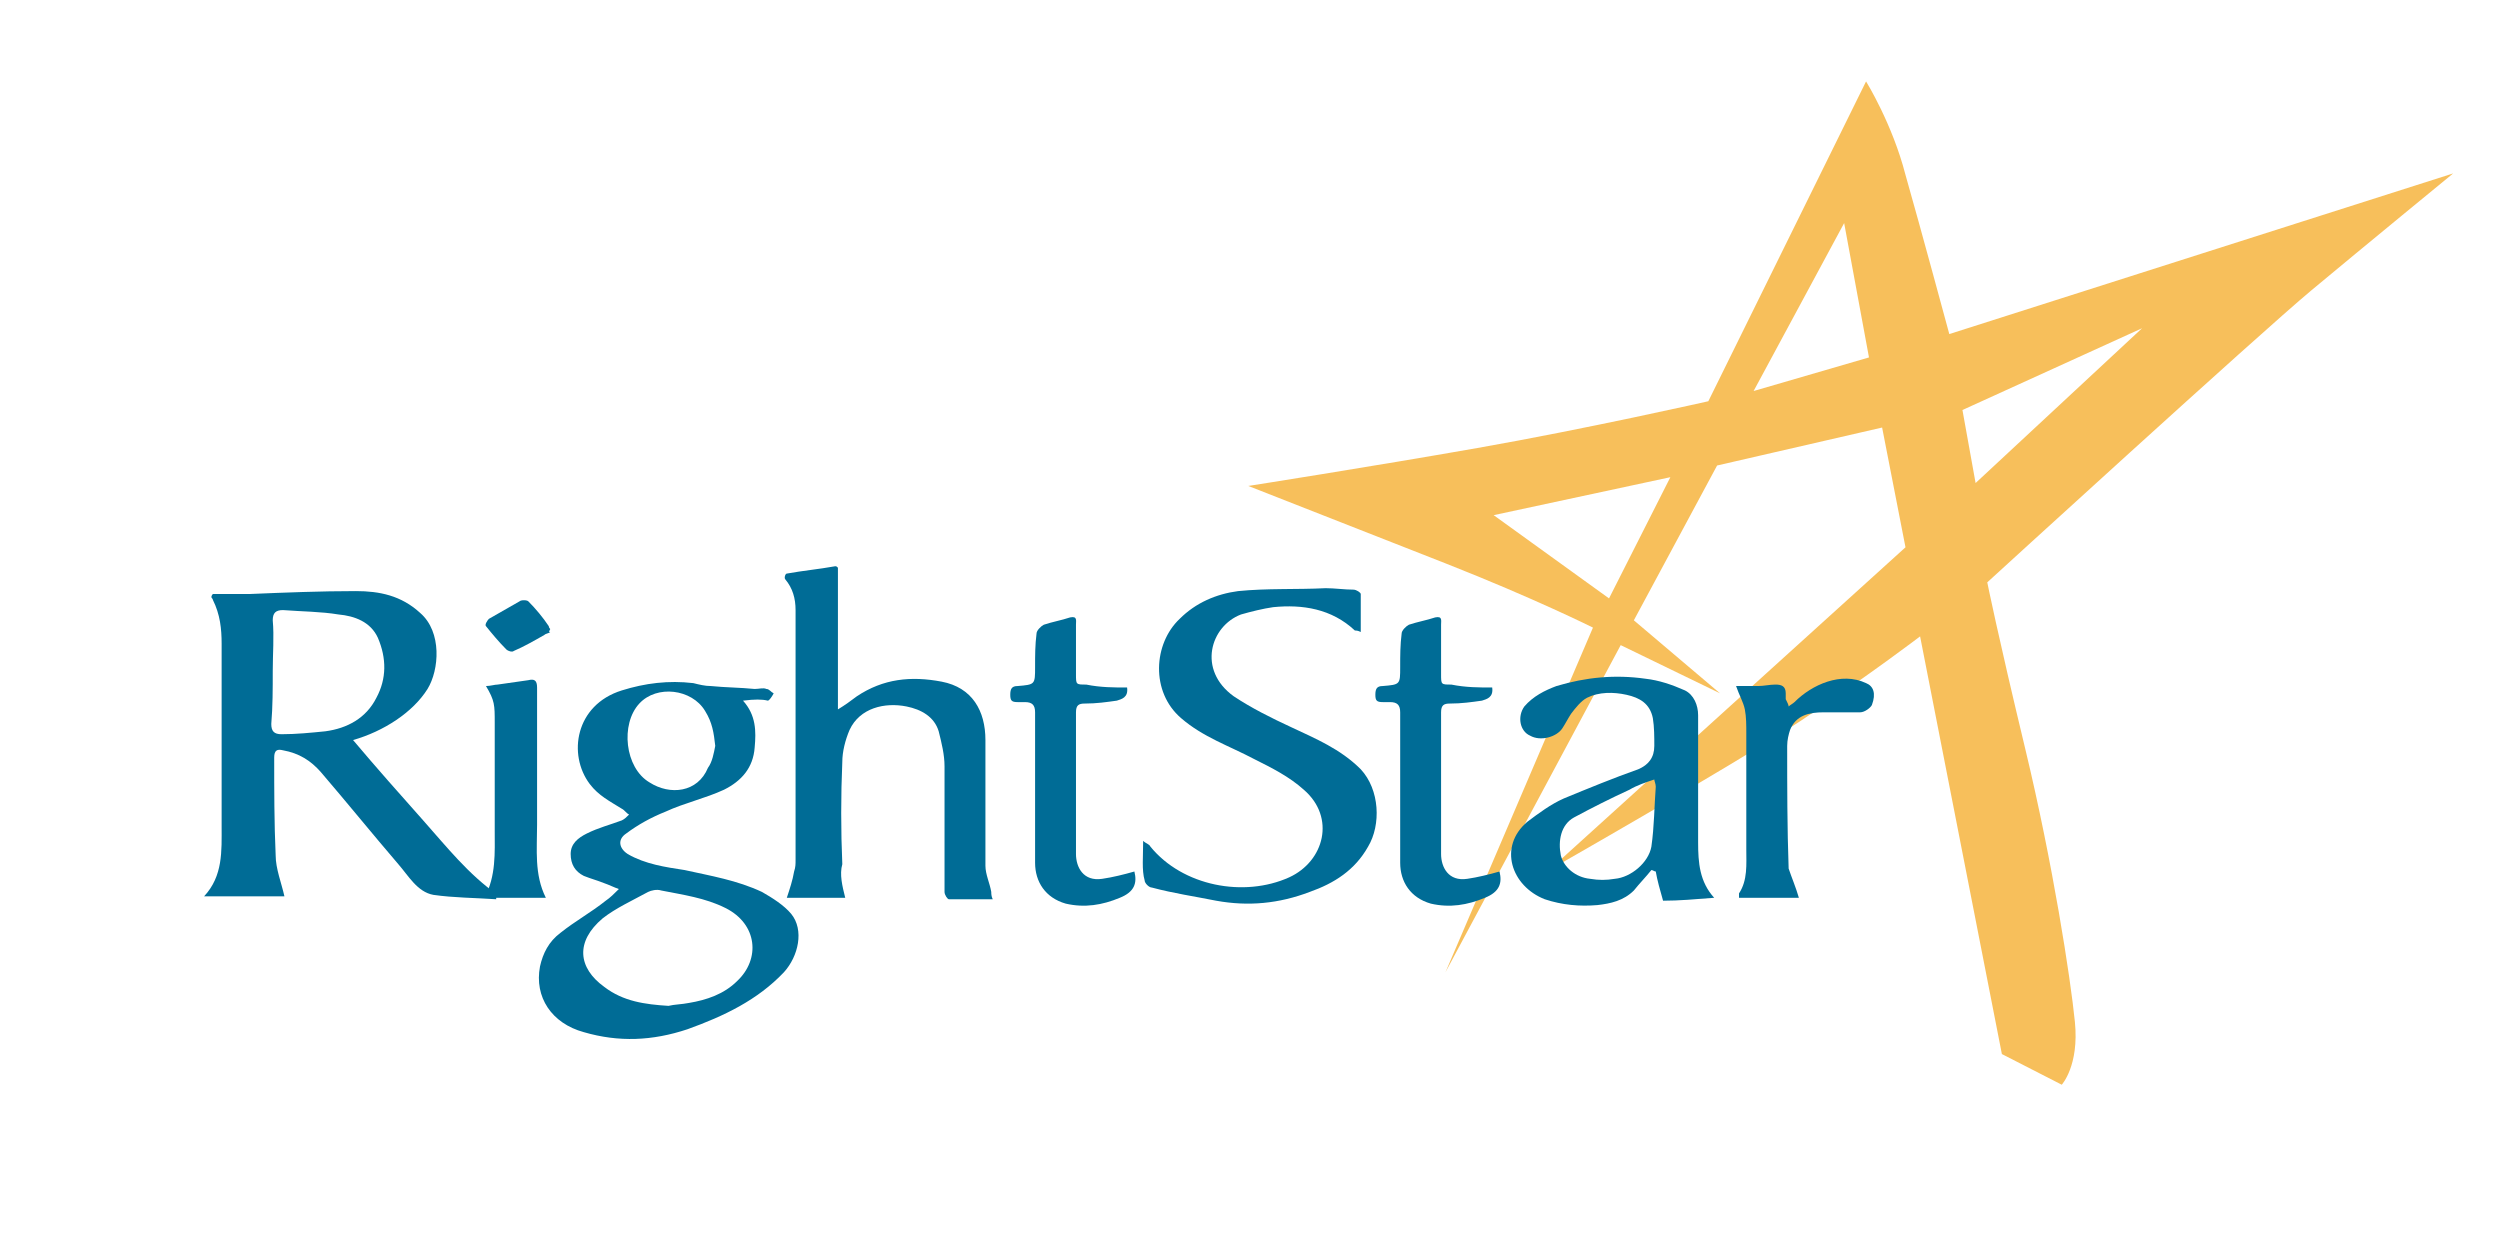 <?xml version="1.0" encoding="UTF-8" standalone="no"?>
<!-- Generator: Adobe Illustrator 21.1.0, SVG Export Plug-In . SVG Version: 6.00 Build 0)  -->

<svg
   xmlns:i="&amp;ns_ai;"
   xmlns:dc="http://purl.org/dc/elements/1.1/"
   xmlns:cc="http://creativecommons.org/ns#"
   xmlns:rdf="http://www.w3.org/1999/02/22-rdf-syntax-ns#"
   xmlns:svg="http://www.w3.org/2000/svg"
   xmlns="http://www.w3.org/2000/svg"
   xmlns:sodipodi="http://sodipodi.sourceforge.net/DTD/sodipodi-0.dtd"
   xmlns:inkscape="http://www.inkscape.org/namespaces/inkscape"
   version="1.1"
   id="Layer_1"
   x="0px"
   y="0px"
   viewBox="0 0 120 60"
   xml:space="preserve"
   sodipodi:docname="rightstar-ar21.svg"
   width="120"
   height="60"
   inkscape:version="0.92.3 (2405546, 2018-03-11)"><defs
   id="defs36">
	
	

		
		
		
	
			
		
				
			
					
					
					
					
					
					
					
					
					
					
					
					
					
					
					
					
					
					
				</defs><sodipodi:namedview
   pagecolor="#ffffff"
   bordercolor="#666666"
   borderopacity="1"
   objecttolerance="10"
   gridtolerance="10"
   guidetolerance="10"
   inkscape:pageopacity="0"
   inkscape:pageshadow="2"
   inkscape:window-width="1920"
   inkscape:window-height="1001"
   id="namedview34"
   showgrid="false"
   inkscape:zoom="6.226213"
   inkscape:cx="70.896563"
   inkscape:cy="21.910588"
   inkscape:window-x="-9"
   inkscape:window-y="-9"
   inkscape:window-maximized="1"
   inkscape:current-layer="Layer_1" />
<style
   type="text/css"
   id="style2">
	.st0{fill:#F7BF5B;}
	.st1{fill:#006C96;}
</style>
<g
   id="g958"
   transform="matrix(0.701,0,0,0.701,9.797,10.217)"><path
     id="Fill-1"
     class="st0"
     d="M 121.3,18.5 132.7,7.9 120.4,13.5 Z M 114,9.9 112.3,0.7 106.1,12.2 Z m -17.8,16.5 4.2,-8.3 -12.1,2.6 z m -1.1,2 c 0,0 -4,-2 -10.1,-4.4 -6.1,-2.4 -13.5,-5.3 -13.5,-5.3 0,0 8.3,-1.3 15.7,-2.6 7.4,-1.3 15.8,-3.2 15.8,-3.2 L 113.8,-9 c 0,0 1.8,2.9 2.7,6.4 1,3.5 3,10.9 3,10.9 l 34.5,-11 c 0,0 -6.1,5 -9.7,8 -3.6,3 -22.2,20 -22.2,20 0,0 0.7,3.5 2.6,11.4 1.9,7.9 3.1,15.7 3.4,18.7 0.3,3 -0.9,4.3 -0.9,4.3 L 123.1,57.6 117.5,29 c 0,0 -3.4,2.6 -8.2,5.8 C 104.4,38 92.1,45 92.1,45 l 24.4,-22.1 -1.6,-8.2 -11.3,2.6 -5.7,10.6 5.9,5 L 97,29.6 85,52 Z"
     inkscape:connector-curvature="0"
     style="fill:#f7bf5b" /><path
     id="Fill-2"
     class="st1"
     d="m 4.7,31.4 v 0 c 0,1.2 0,2.4 -0.1,3.6 0,0.5 0.2,0.7 0.7,0.7 1,0 2,-0.1 3,-0.2 1.5,-0.2 2.8,-0.9 3.5,-2.3 0.7,-1.3 0.7,-2.7 0.1,-4.1 C 11.4,28 10.3,27.6 9.2,27.5 8,27.3 6.7,27.3 5.4,27.2 c -0.5,0 -0.7,0.2 -0.7,0.7 0.1,1.1 0,2.3 0,3.5 M 20,47 C 18.5,46.9 17.1,46.9 15.7,46.7 14.6,46.5 14,45.4 13.3,44.6 11.5,42.5 9.8,40.4 8,38.3 7.3,37.5 6.5,37 5.4,36.8 5,36.7 4.8,36.8 4.8,37.3 c 0,2.2 0,4.5 0.1,6.7 0,0.9 0.4,1.9 0.6,2.8 H 0 c 1.3,-1.4 1.2,-3.1 1.2,-4.8 0,-4.2 0,-8.3 0,-12.5 0,-1 -0.1,-2 -0.6,-3 0,-0.1 -0.1,-0.1 -0.1,-0.2 0,0 0,-0.1 0.1,-0.2 0.8,0 1.6,0 2.5,0 2.4,-0.1 4.9,-0.2 7.3,-0.2 1.6,0 3.1,0.3 4.4,1.5 1.5,1.3 1.3,3.9 0.5,5.2 -1,1.6 -3,2.9 -5.1,3.5 1.6,1.9 3.2,3.7 4.8,5.5 1.6,1.8 3.1,3.7 5.1,5.1 C 20,46.8 20,46.9 20,47"
     inkscape:connector-curvature="0"
     style="fill:#006c96" /><path
     id="Fill-3"
     class="st1"
     d="m 35,36.5 c -0.1,-0.9 -0.2,-1.6 -0.7,-2.4 -0.9,-1.5 -3.3,-1.8 -4.5,-0.5 -1.3,1.4 -1,4.4 0.7,5.4 1.4,0.9 3.3,0.7 4,-1 0.3,-0.4 0.4,-1 0.5,-1.5 m -3.2,17.8 c 0.4,-0.1 0.9,-0.1 1.4,-0.2 1.2,-0.2 2.4,-0.6 3.3,-1.5 1.6,-1.5 1.4,-3.9 -0.8,-5 -1.4,-0.7 -2.9,-0.9 -4.4,-1.2 -0.3,-0.1 -0.7,0 -0.9,0.1 -1.1,0.6 -2.2,1.1 -3.1,1.8 -1.9,1.6 -1.7,3.4 0.1,4.7 1.3,1 2.8,1.2 4.4,1.3 m 5.1,-20.9 c 0.9,1 0.9,2.1 0.8,3.2 -0.1,1.4 -0.9,2.3 -2.1,2.9 -1.3,0.6 -2.7,0.9 -4,1.5 -1,0.4 -1.9,0.9 -2.7,1.5 -0.6,0.4 -0.5,1 0.1,1.4 1.2,0.7 2.6,0.9 3.9,1.1 1.8,0.4 3.6,0.7 5.3,1.5 0.7,0.4 1.5,0.9 2,1.5 0.9,1.1 0.5,2.9 -0.5,4 -1.8,1.9 -4.1,3 -6.6,3.9 -2.4,0.8 -4.7,0.9 -7.1,0.2 -2.2,-0.6 -3.4,-2.4 -3,-4.5 0.2,-0.9 0.6,-1.7 1.4,-2.3 1,-0.8 2.1,-1.4 3.1,-2.2 0.3,-0.2 0.6,-0.5 0.9,-0.8 -0.3,-0.1 -0.7,-0.3 -1,-0.4 -0.5,-0.2 -0.9,-0.3 -1.4,-0.5 -0.6,-0.3 -0.9,-0.8 -0.9,-1.5 0,-0.7 0.5,-1.1 1.1,-1.4 0.8,-0.4 1.6,-0.6 2.4,-0.9 0.2,-0.1 0.3,-0.2 0.5,-0.4 -0.2,-0.1 -0.3,-0.3 -0.5,-0.4 -0.8,-0.5 -1.6,-0.9 -2.2,-1.7 -1.5,-2 -1,-5.4 2.2,-6.4 1.6,-0.5 3.2,-0.7 4.9,-0.5 0.4,0.1 0.8,0.2 1.2,0.2 1,0.1 2,0.1 3,0.2 0.3,0 0.6,-0.1 0.8,0 0.2,0 0.3,0.2 0.5,0.3 -0.1,0.2 -0.3,0.5 -0.4,0.5 -0.4,-0.1 -0.9,-0.1 -1.7,0"
     inkscape:connector-curvature="0"
     style="fill:#006c96" /><path
     id="Fill-4"
     class="st1"
     d="m 43.9,46.9 h -4 c 0.2,-0.6 0.4,-1.2 0.5,-1.8 0.1,-0.3 0.1,-0.5 0.1,-0.8 0,-5.7 0,-11.4 0,-17.1 0,-0.8 -0.2,-1.5 -0.7,-2.1 -0.1,-0.1 0,-0.4 0.1,-0.4 1.1,-0.2 2.2,-0.3 3.3,-0.5 0.1,0 0.1,0 0.2,0.1 V 34 c 0.5,-0.3 0.9,-0.6 1.3,-0.9 1.8,-1.2 3.7,-1.4 5.8,-1 2.1,0.4 3,2 3,4 0,2.9 0,5.7 0,8.6 0,0.6 0.3,1.2 0.4,1.8 0,0.1 0,0.3 0.1,0.5 -1,0 -2,0 -3,0 -0.1,0 -0.3,-0.3 -0.3,-0.5 0,-1.2 0,-2.4 0,-3.7 0,-1.6 0,-3.3 0,-4.9 0,-0.8 -0.2,-1.6 -0.4,-2.4 -0.3,-1 -1.2,-1.5 -2.2,-1.7 -1.5,-0.3 -3.2,0.1 -3.9,1.6 -0.3,0.7 -0.5,1.5 -0.5,2.2 -0.1,2.3 -0.1,4.7 0,7 -0.2,0.7 0,1.5 0.2,2.3"
     inkscape:connector-curvature="0"
     style="fill:#006c96" /><path
     id="Fill-5"
     class="st1"
     d="m 64.3,43 c 0.2,0.2 0.4,0.2 0.5,0.4 2.2,2.7 6.4,3.5 9.5,2.1 2.4,-1.1 3.2,-4.1 1,-6 -1,-0.9 -2.2,-1.5 -3.4,-2.1 -1.7,-0.9 -3.5,-1.5 -5,-2.8 -2.1,-1.8 -1.9,-5.1 -0.1,-6.8 1.1,-1.1 2.5,-1.7 4,-1.9 2,-0.2 4,-0.1 6,-0.2 0.6,0 1.3,0.1 1.9,0.1 0.2,0 0.5,0.2 0.5,0.3 0,0.8 0,1.7 0,2.6 -0.2,-0.1 -0.3,-0.1 -0.4,-0.1 -1.6,-1.5 -3.6,-1.8 -5.6,-1.6 -0.7,0.1 -1.5,0.3 -2.2,0.5 -2.1,0.8 -3,3.8 -0.5,5.6 1.2,0.8 2.6,1.5 3.9,2.1 1.7,0.8 3.4,1.5 4.8,2.9 1.3,1.4 1.4,3.8 0.5,5.3 -0.9,1.6 -2.3,2.5 -4,3.1 -2.1,0.8 -4.2,1 -6.4,0.6 -1.5,-0.3 -2.9,-0.5 -4.4,-0.9 -0.2,0 -0.5,-0.3 -0.5,-0.5 C 64.2,45 64.3,44.1 64.3,43"
     inkscape:connector-curvature="0"
     style="fill:#006c96" /><path
     id="Fill-6"
     class="st1"
     d="m 99.3,38.8 c -0.6,0.2 -1.2,0.4 -1.7,0.7 -1.3,0.6 -2.5,1.2 -3.8,1.9 -0.9,0.5 -1.1,1.6 -0.9,2.6 0.2,0.8 1,1.5 2,1.6 0.6,0.1 1.1,0.1 1.7,0 1.1,-0.1 2.3,-1.1 2.5,-2.2 0.2,-1.4 0.2,-2.8 0.3,-4.1 0,-0.2 -0.1,-0.4 -0.1,-0.5 m 4.1,8.1 c -1.3,0.1 -2.4,0.2 -3.5,0.2 -0.2,-0.7 -0.4,-1.4 -0.5,-2 -0.1,0 -0.2,-0.1 -0.3,-0.1 -0.4,0.5 -0.8,0.9 -1.2,1.4 -0.7,0.7 -1.6,0.9 -2.5,1 -1.2,0.1 -2.4,0 -3.6,-0.4 -2.3,-0.9 -3.2,-3.6 -1.2,-5.3 0.8,-0.6 1.6,-1.2 2.5,-1.6 1.7,-0.7 3.4,-1.4 5.1,-2 0.7,-0.3 1.1,-0.8 1.1,-1.6 0,-0.6 0,-1.3 -0.1,-1.9 -0.2,-1 -0.9,-1.4 -1.8,-1.6 -0.9,-0.2 -1.9,-0.2 -2.7,0.2 -0.4,0.2 -0.8,0.7 -1.1,1.1 -0.2,0.3 -0.4,0.7 -0.6,1 -0.4,0.6 -1.5,0.9 -2.2,0.5 -0.7,-0.3 -0.9,-1.3 -0.4,-2 0.6,-0.7 1.4,-1.1 2.2,-1.4 2,-0.6 4,-0.8 6.1,-0.5 0.9,0.1 1.8,0.4 2.7,0.8 0.6,0.3 0.9,1 0.9,1.7 0,2.9 0,5.8 0,8.7 0,1.4 0.1,2.7 1.1,3.8"
     inkscape:connector-curvature="0"
     style="fill:#006c96" /><path
     id="Fill-7"
     class="st1"
     d="m 63.2,32.5 c 0.1,0.7 -0.4,0.8 -0.7,0.9 -0.7,0.1 -1.4,0.2 -2.2,0.2 -0.4,0 -0.6,0.1 -0.6,0.6 0,3.2 0,6.5 0,9.7 0,0.9 0.5,1.9 1.8,1.7 0.7,-0.1 1.5,-0.3 2.2,-0.5 0.2,0.8 0,1.4 -1,1.8 -1.2,0.5 -2.4,0.7 -3.7,0.4 -1.4,-0.4 -2.1,-1.5 -2.1,-2.8 0,-1.4 0,-2.9 0,-4.3 0,-2 0,-4 0,-6 0,-0.5 -0.2,-0.7 -0.7,-0.7 -0.2,0 -0.3,0 -0.5,0 -0.4,0 -0.5,-0.1 -0.5,-0.5 0,-0.4 0.1,-0.6 0.5,-0.6 1.2,-0.1 1.2,-0.1 1.2,-1.3 0,-0.8 0,-1.5 0.1,-2.3 0,-0.2 0.3,-0.5 0.5,-0.6 0.6,-0.2 1.2,-0.3 1.8,-0.5 0.5,-0.1 0.4,0.2 0.4,0.5 0,1.1 0,2.3 0,3.4 0,0.7 0,0.7 0.7,0.7 1,0.2 1.9,0.2 2.8,0.2"
     inkscape:connector-curvature="0"
     style="fill:#006c96" /><path
     id="Fill-8"
     class="st1"
     d="m 88.2,32.5 c 0.1,0.7 -0.4,0.8 -0.7,0.9 -0.7,0.1 -1.4,0.2 -2.2,0.2 -0.4,0 -0.6,0.1 -0.6,0.6 0,3.2 0,6.5 0,9.7 0,0.9 0.5,1.9 1.8,1.7 0.7,-0.1 1.5,-0.3 2.2,-0.5 0.2,0.8 0,1.4 -1,1.8 -1.2,0.5 -2.4,0.7 -3.7,0.4 -1.4,-0.4 -2.1,-1.5 -2.1,-2.8 0,-1.4 0,-2.9 0,-4.3 0,-2 0,-4 0,-6 0,-0.5 -0.2,-0.7 -0.7,-0.7 -0.2,0 -0.3,0 -0.5,0 -0.4,0 -0.5,-0.1 -0.5,-0.5 0,-0.4 0.1,-0.6 0.5,-0.6 1.2,-0.1 1.2,-0.1 1.2,-1.3 0,-0.8 0,-1.5 0.1,-2.3 0,-0.2 0.3,-0.5 0.5,-0.6 0.6,-0.2 1.2,-0.3 1.8,-0.5 0.5,-0.1 0.4,0.2 0.4,0.5 0,1.1 0,2.3 0,3.4 0,0.7 0,0.7 0.7,0.7 1,0.2 1.9,0.2 2.8,0.2"
     inkscape:connector-curvature="0"
     style="fill:#006c96" /><path
     id="Fill-9"
     class="st1"
     d="m 109.2,46.9 h -4.1 c 0,-0.1 0,-0.2 0,-0.3 0.6,-0.9 0.5,-2 0.5,-3 0,-2.7 0,-5.3 0,-8 0,-0.5 0,-1.1 -0.1,-1.6 -0.1,-0.5 -0.4,-1 -0.6,-1.6 0.5,0 1,0 1.5,0 0.4,0 0.8,-0.1 1.2,-0.1 0.4,0 0.7,0.1 0.7,0.6 0,0.1 0,0.3 0,0.4 0.1,0.2 0.2,0.4 0.2,0.5 0.1,-0.1 0.3,-0.2 0.4,-0.3 1.2,-1.2 3.2,-2.1 4.9,-1.3 0.5,0.2 0.7,0.7 0.4,1.5 -0.1,0.2 -0.5,0.5 -0.8,0.5 -0.8,0 -1.7,0 -2.5,0 -1,0 -1.9,0.2 -2.3,1.2 -0.1,0.3 -0.2,0.7 -0.2,1.1 0,2.8 0,5.6 0.1,8.4 0.2,0.6 0.5,1.3 0.7,2"
     inkscape:connector-curvature="0"
     style="fill:#006c96" /><path
     id="Fill-10"
     class="st1"
     d="m 19.3,32.4 c 0.3,0 0.6,-0.1 0.8,-0.1 0.7,-0.1 1.4,-0.2 2.1,-0.3 0.4,-0.1 0.6,0 0.6,0.5 0,3.1 0,6.3 0,9.4 0,1.7 -0.2,3.4 0.6,5 h -4.2 c 0.8,-1.5 0.7,-3.1 0.7,-4.6 0,-2.5 0,-4.9 0,-7.4 0,-1.2 0,-1.5 -0.6,-2.5"
     inkscape:connector-curvature="0"
     style="fill:#006c96" /><path
     id="Fill-11"
     class="st1"
     d="m 23.7,28.7 c -0.1,0.1 -0.3,0.1 -0.4,0.2 -0.7,0.4 -1.4,0.8 -2.1,1.1 -0.1,0.1 -0.4,0 -0.5,-0.1 -0.5,-0.5 -1,-1.1 -1.4,-1.6 -0.1,-0.1 0.1,-0.4 0.2,-0.5 0.7,-0.4 1.4,-0.8 2.1,-1.2 0.1,-0.1 0.5,-0.1 0.6,0 0.5,0.5 1,1.1 1.4,1.7 0,0 0,0.1 0.1,0.2 -0.1,0.2 -0.1,0.2 0,0.2"
     inkscape:connector-curvature="0"
     style="fill:#006c96" /></g>
<i:pgf
   id="adobe_illustrator_pgf">
	<![CDATA[
	eJzsvelCKkuTNnpugHsAFQUVqHlwVhDnYTnPioLKEgEZ9t6rf3zX/j2RVQVVRU0Mu9/uc867ut1A
ZUVmxhyRGZnJxOl5ZrPceK1kxCwXjyWT+Val1Gm0luLs1/herdZtd1r0U+osHefVLIdGm3vas9nw
qtJqVxv1pbjAZ3n2sEhvp87wdqsTP/8svZb+67/S8VQajy6qnVqFHlY/PjvnnVIrU2t8NLKlatrq
GaAKpQ7aKDleyPFqnOeXZCG+eUQNSvW/Su129b/wmFdETcRvW41uvVytf2w1/lmKc/jHy1Jc0fFk
t3pWaTsfZzlB1XhdlCVOU3lewi+ipiiaJoiCJPCaKhuva1ldktFEkTRd0AQAKzTeut+Veue01Xir
tNv5Rq3Rai/F839K9fhR6QNPSvHbSq3W+Du+VSu9fcWAIvm5WK1VgI3vUifOi4SbzT1eeN7qVmvl
4+438LMUFwWFfhafGcjLNmABLH2mn9XnvW/8cl7pdDAJdEj4PdvZsg/DmDYXT92fVT6qjFZA4mPa
BNtqNL9Lra+2Ezv06KLy3awB1ww3qpqV46KEP71PZivMgbXIiBwfzwiyiMeSKGLkgtWmj53KX9XK
30vx40a9YqBgs9U5NwgmSRxn/DWenHVrldZlvdrB0BgOdAMHR41ypYb2vfeLtdJH25ol3/9rNLgo
tT4qHZC6Uet2GCNqVg/A8WHpT4UIxaDx6vMWUFRHP/UOhvtcfX/+y2Df54/OEjGbMY6TZqV+0bhi
U8nIoh4Hr6FPXpT5uKopcUFho1B4IKI3Lr7/1+xss9aptOrAsNXhRKFv18vPpvBVyvYeZNYDwbdm
r4JrTsFHJ60qpr+UkXQBlOQVg8V2WtVyn8N4ic+qoK0myZKs6Rr1OvgTG1YWmKb/8bwucLqgGwIG
ydE1TuE1WcdEspKqSSIvqpikhCnhJZ39T1V4WeMlAb/IeCzIMq/zGicAPIfedIGXFVXgeAUsY+AN
fNDBHC1iCs/5I5tgcNmjc0wTWMk3vokZ26QdiNwQFmgZ41nvM3uC17tNA2UGY4BvT1vVOsGMHbMn
2vNprYtHO61Gt7lXf2/EUoZiPKzWK3HjWZw9hIpjv5Vanb8brS983StXSn0VAC3XTAeCPP+qdN4+
3UDNX0cHe1V5g56GEJbjJ6+/8YVgkFqJX7RKb5gqvvfahIMDGVrWzPEm+2r9N/ztQuUdw+6/bvy6
Xf+rUms0bWCNduHwTmuleqnVQ5ZFm7/wpARC9gFSw0rnJgJEiEwT6GAwnKQIbWB7FKGjUucT1qJS
L7d7sI2v/VHTTIzfwuHlS7Va9aNVan5W3+JbrW77M37RaNR6sD2e9/qxP2OP6M0IHPtGItny6s35
qNeR+fP/sD5O2Qv1k7pBk8GezAbunmCdjHf+h/bVe8erHzz839LH+Z/v10at2v7uk972yyl0Y/Wt
Vjn/0+5UougME8Hb5SqUno+QB7Y5/7sEnXxYfQ0US5rke7VeBoeed6udSl8SG99NckzJO25W2Ays
luc9gDKz8DaLlMmEmSrD3LFhGJremrFBgiOoyg8M5qSFjtLBz+KBOiWHv10YpcHHuXQ8awyGrK19
KBOekp+2i6X8hoZH8GUE9n/kinJc3PZvouPWjSfk/Hb+1CrtWO6g3vi7zr7El2Kpe5i3UrfWeUzH
c8el70p8MZY7r8Idr1hNuPhJjLN5f3z8poQfzmJwjiQdLpUsqhqnSooMd0lRdfhPIkcOkypK7BdO
llVFVeGOIeLBLzrHI6iRVF5VRIU3Pbj4zWbM8qnx5Q++7OPDb/z0NxAUP4rfP3LxMn6+OYuxQZRj
OcOwLsfiOcwC/2XzBYL6sw1F2WmpBs+twmZ4+jrhObkDIYbBm/+KDQRIp2+x063eYK0xDUPYQ4Cz
U3MAF6zBKBzEc8YjQ88RmP/H/BmAXD/6ADfHagVnCKtLseRzzvoOJqNv1TfCRqn1x/h+c3R4jADM
8+FyPPXPd62Oxxlox1b1tdupwHVZpKabrVbpvwfEBODbWr19IhhvVepGGyGe2wNmek/pT+cPqWh6
mpqtt5//KrXayxDbc0Cvfzib/lWqda229Hvbp10dIm80M0fSdnz7X4qd1ypLtfARkAMkIvY6ZmgI
x5C99eJ/do51BNsR5ldrvH1VylHmZrWcEPnHnD0fOPtIdK2WXmuVKIwfSsn/TYK+9FdkUaem/2Eu
pum9ddudxvd/VpP9e3y41C6RN0U2D6ojKjv+63KBsfwPGsr/G6S0/f73/2Br/B8Wg3at+va/XRcD
B1uI6/wn+droQJEdVt47Rno7CpUH3/nPamReFrO6KvAap0iyzovx3FmlFDDnv6vlzmeUiZoN/7Oz
G1x3C5neP5Ek9T8/LffiYci0/kSZ1p//9LQULSvLmqjrEq/InBLKi58VWsyNMjWr5f8AB4FpxvNG
t/VWYUvE/3EPAXbsPz2E70qnVIbDNO449DHHMV02MxRReMrWmMmk2Tcte2+2KqVNthYzaLRdAqWR
UtJ4WTWY/bRRpaXU53iKLVLbbYTVQaHabtZKf45KtCTHhr3Z6rw2Sq1ynALgy3r1DUO1ht+PXXlL
nE43zyzdL8U5W79nldpF48zok43htNGu0mDZU8EahqJHfod3WdK9tjVWM3F1PEhaqwXDmXPqm3s8
H+9lkdgaavywVP/o0pLiaaNJGXJqL0Mtar13dFrBNBD0Rsv8cSH+2qO5Isui7N+Uj7esGJmzJsFG
YRE//lVHHN3oduIfRoY+EtB+/zaoerxZalZa8Xb1u1tjmcLAjqvtBu2hAKwKy35EnHpvPqGD/GhV
3Hqb2nVapXq7WYLQvf1Bm2o5TvtinIpgEF7E0dn65B3TPm1V2pXWX5X4ReWfDlsbKb1Wa9WOySFs
U04PsMUixrad897wUvdHlXK1+x3vb9p4HBQZLy4zdwCAOmwgnbhNrmTOkiya0lGl/Rk/K7U7lVb1
vxgVbb0Zb4ic442TbqcJ/gl+JwVhzRqbHmzK6fxqh+2z2Wr8c933t2inhEUJ27ow7bZ4Js9zq8d9
oqAqqk/LYq3RaJ1Z3CL0Z+luuEvL9436rs3G8rJf43ylVsvD7pkN/aGy7k+apbceje1ywMXfexSB
8NVo+0O702p8WaY8ZWwKs+Hqa3Ov2K3VLMKaG1jwdBC6YoNeqneq8VKtWmpbxAuaWp/XwkbbAR+H
4YCFCXYUSL54ZfvaiqW3ymb9oxaBuqz9Tl/a/AfBWjpGEco1fQaTNc7kWk7gZd/R00S3/+kMGFPP
sWx5Km/Ppn329Wl1YYv2eLcJdjc+fyvVhpsXG4R9YpLmi2faNgVGhXnvlOpvZj+IXfi4Jkl8Vg4d
XafUs7vBWKStb30EBiiKPvoUgWIn34Y2RvJnUWro4lBJ1lQ/uIyTbIBDNMX7e7tiziql6IGq0q6p
/HBEg2Ubd66q7aphaQjBleC32FD8X9MUlXewDZE3nLKMi65K9Wr7E1OJQGCb77hXL1f+KVZb7c7Q
DMW6ZZPZYkkLW8eqLnNZYzedrumCGNdEXgmH2EMqqUq7WAwxqh6MgUFFxcZ55a1RL9s6VvXh0HHR
aNpxofI9XKiaFJWoNA8vmg4xoh4qnAPifSxP03KhGn9VWk1asDVNGm2TtNiS51QtIjX7CHGTkzY4
9Dx2+xBazMfJ/MX2/MVfS7W+pvMb9Vut2oR7SDn1f+C8fkDFtS16Z2SOCx1lhXzpvypMNIcSot70
PGXZIzPSW+/Gk9z2P81Gq0P57s02NFP7oPLH+8Weo/Bdan+5fAf4HW0XetrNhsV4llErN6tZU5+a
v8CdNt0aUbHUZrNU7q/2be7FN7udRs/ptBxky6rFOW8NSkYKGvTm1oIE4G+NVrlSHpxbPHfc6Dge
W07pIXq1wry9ggdaBl9NDfrpuX76Jtf8+P7KGgtL71XLuvSmPtCS7UtvvL9naxChyI07DTO+s2ym
o2kbwP6q1JxMNTjGlgXEvwnFQq+lVtu/3Xu9ky3Xmq33Rk+IRc6r4T/NbKvlCiU435mCWStlJ1p8
gEKDQol0+k4s7zvKb5AsYMbtLAk3xti2D9Cr3WuVmCOwSY0nYKX+mDwm2s6Scqmjw2D8truv7WAk
NJpvDf/ZE5agu2xBoleTDzd1/EAZCDdinMBRUcDC4pVeTsAWb7ow0f4slSutSgAmGH3qHbb5IKAN
NNwAVsOYrCdOquw9E4d98Om4Xvko9RNtEXptDfp+A41btt1aIU0rdVLx5YDu31rlLFncWqmZ/SsE
Wpt2bvm3IVAdGCKLsFxWkH1nXK68U6BpW4fxYi0C2X57qwexOgPXLH1UqvX3RmRt6UR0MF4+3Rla
e8NWudU2dXvAPL6zwYoGDSwHqNH5rLQCQVkt377/9JKsbO/n2c5W/CHFw+t9SAdbJAal0TdGvjqk
HdCATf29W39LRzGCrHWpXm+Eqa1yd5h8mOv1fhJc8EYePKuK3RkdJL0xLdPFC9LDrKFDxLz6xKDa
3SazIX9/VjsVS69E8Rl+N147VBoYwv1Mffi3ARSYp853qTmCsTWWhCPLlb25F/s6gXfbFbilW/Q1
AM8ki9AWzc9G67/CRLb1YYmrKvjBarSqVJhos2qa58SarWyV6oH6tkDhBb+WIZqMmpSNVQUrSPUF
ZV8PDBtasC9E7ey6yRtv7j79W9kmSZVIUODl+OufeKEFG9cK4We83hdOT9JQE5a/Dx1sw5ZPCRit
q5mnYLBQ06YJvUS41+7VXBMNAliutKsfdRt3qbIvpQ0a2mVG1qXgxjbDxXt7TobRLNUqliR4IrvW
yvYi7VcqzTX795GZprlwFgzR8gMRBbb9ZaHdqVmy0GyWI2lDegVtyYjW+lwU5SWaH1WbDvGOITG9
oYVNwejBslm2CoYg+9uo1SosojwOlIke55XahgaPNAl6K0TWQKwQj4RxUbP29icis/0VJI6mav7L
FuKzZTPMLL5ptYtTkO3KMbB226fntA7FViYuBoK6fhNX5mi8oJ2QaK0AQil9DKzTD9CJCoX6Df3I
2apQbXWlwQqKAlsSkwwkdd2N2l/VJuS3/uXPrH0mqtWitbLm3fai137jleq4bNRSZTcpjMxNziif
jW85Umn2FUnY0829+E6rVCaTHC/Vy+YSZdCipPESKyqmOjp6ia27ul9y9mQMbNiujLfC++ox7PnV
DnPGSa7bzZItgcgwhMdFRKznCN+NGu0Bfofb0lvePa3+U6mdVlrvFQvVEXNYdsISwk4LRVqCqZdB
1AA5pQlTU+aRHfZcCx+oEjW1/Dd/LrX6v2iVms2Qhqx3dtzBVi/F5NM7a9oT+fCmxpyq9a/wARTB
vdeVV0onmvr24hMhV5wKvBGdxU3NHzdJ2I7//Vmpx9ulv0gvlOr2w0Hi5FnES2362aygLBR72ySy
8cs2A4m/TmB/Gt14E1ITb9TjiILoCevaAPdRqtbjVUdHi3F01nu1jrnGOw0C8VaJVw==
	]]>
	<![CDATA[
	O9S4FK+V/tBeEJChVn0zVvLbVBOI4e3VC8xv6YMxequDReClxxvv/e6r7Xi3/kWFe9lgFWpRHqDf
WtVmSNzhINSZzc0JZBUjOwfZDCfrWeWD9iUFuZeOMWzZ/LLw1hdBqVOrJZ02sdfLUwS1vGhVv22j
9Urq2pEAajp2nAQ0hwr8UwDxjFKAg6q12sR75mittwyNRbrrjDjHdJZlJaQjOibFse3AVz1AEph9
ubCnkIKE1IjQL2wbfiLMnVZtYFMvPrvfr/VStdbuRbaB08j3s8B9hPmMLmh/RiBvGI4kEd2+8O+P
MaYn88zlbrO1dUj1n4BIvac0WVhUbDW+N43DM/qaPsQnsno2C0b/HEd1q22aAKqs5HR8g+Zoe8E+
v4jdGZuXgKKyPXjxyUu6Je/aFhJLnhly642jRr3Rlyh2hsjma+Ov4On1TZ2nMMo+GifSHq7hU2cu
qaJFSLaVrE+lIBExOdFDRryXFrxV0YD/5v1mtPXX0ThkrwyrXH2vWq75cHIU2Wg5sfWrW+prbkHw
CsG9EebmNCmER98+MdaKN50CFZORb958azVeSx3j9KRR8NMzkcGTdAmFe5ZDUXaPHf90auS6o6kc
s/Fe/Q3OlUvvRGBJzw1/PkIQvPUu2LoyLDnN63DU2ApJ1frYPwe3+izeRd44GtRvn2N9FWRUFhrU
j3YXffSUTRSpsfW0bTjy+VLT2B5ctdjDc40x+u4U79X1IDxGpEOQINnFYjmeQkvDYuR7eOqBNkLb
gS2B9VLfY/Zp8tn4e7dqS1NZQfJ56a/KEWhWxVw2nckK+1YdlijIk43ImzbizG4jBppaSaZzl+x6
t+qnopzbcyljsEmO36ZjoduWrzLAuNJVvG/OyzGcwWb+E/TxAxx7yQlCwAbycBBsMgEQ7Nkh1jYo
OWQvOKg3+pvBKIAlO09paI89zArB9cZ5Ly1z+vE++CPR0Dh2yZn+x6PtOlTBYIYGT24sxnVldfpu
O9d/ULgoDEKwzpgcHBBtfDqotOoDHQCvb9X2gMSaXR823kqD4kyz+H5FNM0w7owk8YwdxdIf9PJg
Pql/io3zuBTiHOMYFUKg9SzGdI79F8pRbZ7n9/Y0uVAhzUpQF9bkF3Vh/eo1x+UWjjIL658dkT4J
0sqvJbH34FfvE3uwLK5fdLYK7/rO1+702Wqp8M7drvWeCgurZ8pnIi3uriYyubmzWDKxsPa1kkgf
3+mJxc8qHr28ZxML3aXzxOLRTSGR4Y4ELrd6m2Ldy4l8+pfUFtpHGFzhS1o/eVkTtzRRU+6U77uV
zEuxoV6LXLn/lNt9ruRjyVZrbfV1c7F5vL9xoLfXtN2V62yxcSddbbce7rjCXfH2ori6ufrGz2+q
dbMXcWa4qQFjxuRaLSmxePW0l8hoGS2x8JY9p1lp9Nt2YvG5LCfS1a9aIt3ZqtLU0vapSYtnXE46
P+v1bEzcnMtLshZLUsumSY3VW8lA61ajfWx8Ml88bGMYBXRw86W6m9AwWw+leykrHmrdhbWdxGwf
qdlcW9uJJYXu7csrftipceXZ24Id7HL7pvWYLhzRQB3DA6rx7sKdNCUszeM1nqHyxNbp46VS6Hca
S7q6lX+JXy2/Tl9ajz+dS59O86/KWSkjeHUK6re1a95vrruSntz88u50ZWq2PTfTaHp12uq+ZGdS
rzNnD6xTgy62brkit77i06kyPaMtv+venUq3D1zxYuuXV6exZHuq2FxKnlSPzrzmyu1MNw59O53b
P5SO/NB72Xp4E/ap0zQ4eQDBU9diUu7M4UWpMUDVpZk1s9PTuTkXTaULdafGOoVwvW73OyWpXG4/
th6vXhnPpwc7XXqWL8sfOc9OnzIXx76dqrn38znWaSzp6hZUhYi2lxba3p2eqk/Szefholen7bm1
W96r01gS3cqf6bmtyo7XXImqt1xR5449O50qfqgzZ9/CiVenXPHxscg6JZ3snqsynfyqH+X9Oi1x
O4svV96d7nCbc5WUeuvq1NRjrc704ro519tMyiU068fS6oPR6fbDV9HR6d0Kd6hmeOp0fqDT3UqD
SWosiW7Vpnuuh/d3JZ9OlWn1q1x88uu0wB3NP+quTtGL0e3ez9LG79bxmWen58tzom+nB5VzkfPp
9D7DnT+np9CL51wPdivH93fplGenV3P1D99Ozz9/mdq33yn1Yna7w10dNFe8Oz0Uk5fFjZVV706b
+1O+nV4970x1mN33nOsJd71+UPDu9Ght+/np1+OjZ6ePJ197rk5ZL2a3v2/lctGn0weNe2zXMt6d
Hv9ufp/omujZ6fNeBjrZd66t5PlCwqfT20tuu/q979mpdpyZSmw8ZrbR6dIP6xRWrK+Vus/qs9np
q5h2CU367rA0zzoV5tZSu86ZHnIv80ub1OnigKV5/v0TS87y+88X6Ha15VaF7cbsqtlpZ33BNdME
DH3a6HTrlt9zKsLFVvtyLUGdZlmnmItdK+1lrLnmO65OF5Z3pxSj03X+IOPoVP5cbErHL6xTcWYp
f+DsdIY0f+m1Tt1y7rm2NisNi3/3E279K/9e2jI7XfqVdaF3qlF5uTDMW6X0rLi8C3n3cvapsdR/
7np6+4v/vvJ7+km+V9frqan5oXoLsz5vgwazC/mk+fR3RXU9VTT+2Rp3+0tzP61/Tt3Ekr7P1dO9
pQffp5owf/bi//Sz9DTXf+rCmDK9Kczevfm+fbhQXxf8n76evC97PWUYU6ZPpt5ed33e1nZnd1cu
28bT97kf3QX7cqG6/Nt8yk8tuZ++7p/XLYx5PL8qLFhepsfT6+RrLuH/9KGwtNp/OoCxl+STOuP7
9u/OaXPX9+nXlbD1y+upibHvr+Lak9/bmO6vZdn36b4grd34Pn2rv54f+mNsNjG79zDv+3R78+i1
4vt0X1if4v0xtpkQZtJLPm/Lu9z26rw156XUsuvpwsWv9rr5NJ9dcUvl7sXLzvym13Mms/Mz65Y7
7PV0/W7jxP4UoZktMsxn5vPkw8zd5/vBmT00Kz7LAaGZ0JmhyDefyOzrt4h8f1/Qnyz9VkwsFs7y
9Ocaqk6fIW/cDAYNDWP2VzrbsvRma0qYWz3NmNaAT9otxNq0SCK+/20EOwjNbNKUO9Lqcwgjb7qk
kxHuoMf3lV5/07nq6msaum1qm8KdjENZ2ztdWBE+fvl0qkxPXzZr93a73++WzO2db6cwQb953065
4vvxuVenpryQwXzzmit1WrZ3Kp3P2DrVjrfObZ2WZ2en+522pz8rZza7L7oQvPYz831vdbpTc3Sa
vvXtFOhdFbw6Nb1xFjv05iq6EEyxw5NPp7eP/jOdKrYlh913zpXFDr6dUuzw6d3pSiLr1SmLxVi3
h3O+CGYeiW+n5I9cOGha0a3u2SeT+nC28nfl7+CWRrun7nc9tJ0y/fO0fXNi1zA+LeVPk+9MfbGF
OT9sLtgyUn3BfUl9O7M9UP/FbospF6DlfMPUyf0Xc9XppcX+n7VmqnxhhvosXwWkrjXTK01b/ogA
rOm7M7/ZGNb0nfsC1FZpm3oWrYjPNoC17aT5Z/GoYXbAHGirg/5oMLXVptHEkSljSm8r91kpJHt/
zpyRhZnyOuk1L1AvO/bpvuyvW0O+PMXXWQrmuvMWdgyf35Wo+8Vi5FkbCl2Y5/blZJL9IZa8DhvS
l77nNaRY0hzUc3cOrHu0KMytc3v9jI0rUcmQLjx2tw76SPdGOf0xhy41jJySe4aUA0hEmB/7E0q/
c0Sv4RSc7s1v3nd+5Phe+tKPIvFoFCT6NVwcGoosExR5F4PA+Pmt38UwYFGYfTnTs/tjc9bOw08w
3mPRMQ/X6G5EyXHKPpAlbN3p+yMiy6l60n3VY9p9jOdp20lacVRqbD/stewIBDwrEnew7ixTPj64
e9ruoddnNIvbi8YfE3dWpneQa28zTqm0q21vqWS5PM+p3bqkskeNYaYmrl9dHAUjmuiyczBL4z7z
GUphIcqsKqfZWZP6A8y+zXq5aow9IQoFb2xj6AmhU8O8pGcxvJuCD5kWm3xpZm43jAN90EK9mIjh
fBGT+2wsrFq80+NklhDyxjHvAtXLw0QD5pS7+UGTXyp6SR3LKA4rd6Wpm24gJaf5xUt+kf7cm3Mx
VxsGGAOaMbV94EtQi5z0B+TsJ7EHeaNURC8uLWgHdvKrNyjbyDCXzo7nuNZ2XttekwQn4/kGV+lc
5ga8sACSLAySpLzja+NiSV/l483TX1rb1yHw9Rh7ttJBX3gz951Aw+Smrx91dwgju04P1mWYIntP
5R2nnnabpZjBun3DGzCozvq+z5BOzszR+AzJnrswBuXv0vVIF4l++ozL5x9wLIJ9fgf96sEOnUE/
xGJRKLhz+j0OM9gsMgE7r0+KsxzmxNBjYwC7DQ5ihsNYiF83HMaeWxPDmF2jjYCxpmMjgtoaCFw7
a24lZLdiw3jHu8OEgmc+emzr5jMRNbDxlsrO+tTEpHLr5mcmQqBs+PxnC7bVXA/srPMHh1Gx4zWa
WFLYup2aHRM7a+2eWfbVyX2fwts13A1XCiEDoV4wlOghnv9AArRALBkVJ07fcriBGN7FbrjYuyLD
BR+r+bFLqet7F6v0YzGv2NBY1Ownuc/6EIXH9mvWls7Gpz3i+O3ADIm7A2OrwQDu4AlGSWrYlAeJ
h7lTxUnLPeZ4DBEP+w9pOizej6wAHjvJkDyLjceCFcDeMArAPT9HvI8Zzg2PdG+UOzwFT/vi4lo/
X/73Hi0IXkeYXywZSsFCh99+bO9Ez2cMxuRmxAfu/xQnhqwBAffMXURCloeI+zID42QHspwiLs7o
XzmniO+7RdwzSHNkl3wyJODaqXFzCfv9lGx/zcI5nshBxfe+03/3zZA4krJ+U5sbZ2qG5t+nXQ1H
ofFwUHpjnd/vOs2y6LSVoQkONmTwwY8w4oRsnLw/YFVHyPt879PC8K0LLR5WLBQxYbk+lypAPO/t
WxJ2lAjYsakCR6bB6UpvdI39Y3ZnGnwQJZkY7kof9F1pP3mJgLulX8ng0fTNoJW39DOE4vqlOhfO
ESFm0JCXA7chHGlqad+pxZIRtdLBQKA8BJ/3Obl54LZ8I00o4TR5vrm+QAWwfpmUh1cAjl3QJmKe
3Wn6kXxZ4KZn6AI5OZovS4tVc/bdGzQr/JZ2RXyjyl0eo8lGyXhbEZ/3rG/O3UuQo1k75o0D2KTy
rQRqUPSG1ckkNBEWKVyc6tydbtHN1+hF5XgGpR9GWrs7RoTjIYFeUAwPNgDOGCsVfSiI94e2fL7A
nOuDvt5FpJUKKidYTDn9zTzb4uorOeaqaMS8V55tXR3e3HjGlQRMyA65xueLyt+VecrD+CDTZ5k7
UKO1v9IDGq39tRALsd1RNRoQs/ETQpdwb+7mchyN5srAA9jENNplX6ON7ilRXjqqRguUfdBtAhqN
Ud+ZGhsVTrBGi0WHM/7aK4MTsB60uJXqrePkPCXHSTBXBM3WkW2LQralQ28vxdzoZQ==
	]]>
	<![CDATA[
	7UJExDOQG6ffnAuwI++5okXwSEqIPDPyxr1d1jzk/CRYM0ZWsuCx7YerxNhevTWu2yn/tdeIQePN
1YixtJMuRDfXtqZRlAJBcTj29ozicHACt0C4oPjtVGFwBkPqUUazlLoLXOENdMndwIISWV77x4Ks
Iea34LaG+C0TLDmx6NawNHXmuUVgqIjv5noy/r0BymkLfXksijW8jhpax5JBLPLwM7x/P6DvQLVY
cnxrSHCCbWE0K8bgRPTvg6wYgzO2f09QvGxhL94fzho+/ASJ4YAtNDJXgdbweXClmH4bZhMg0cXX
Gi6lIu7D6m/D8J4926X23AogiR2VPr6AXYZuvGTbGSNHl+6boTxdgy6+0n0TSbpD1baJsUgiHh5c
gpJZLyn326Xm49cAn1e5aBwRnullg4rIEd7C5TRLtEstn80MGKZ81n/IQwVpwtZNueu/dzTKzjXn
uPxXASjiG0K82A6Uye22JWDhqzdR1m4IVCwpziwfHE6AifNZNVI+2W9twEnL5yievgHKN0a+Ddx8
6+CISEMSXGviQ258NQS3b8/W5KO6Z2TRk31WL9f+SGTqv56NQ1Qym+ITVc5tR62h65HTs4KOnRIw
gRq64Aq6WHIyNXQDnToq6AxtOX4NXXAFHVULTqKGzpA1vwo6M7IYu4YuuILOrBYcu4bOs9NeBZ1X
teAoNXTBFXTW2R3j1tAFV9D1a9/Gq6ELrqAjPTaJGjq3inLuh/Zerxy+hm7QlNm3I7MMiV8l0Olc
MSyCtsds/nVA1EvwZhfHoAKGFLR/Kma6hpEqportwE1P/ikm90piwe3/huLJz/u9L/RtvbVXYUQ8
uVJMg9vbDSzFwsvwlucdDOuxz2z1NRVcCsbW+KgM73flajL85LUPyx2/ROSD5cxQ87OtvwwWuzkz
V35IDx9SzrUyMgrSzSGFZa6CBuVbNGeBCC+ZYzwWzrDb7n3VQ2f9WCS+2Im6GSR4K4hv0tid6Y2Q
Nt4efiuIR63obWZ67GI3j52QoxW7DbMVxLcmcbE5TqqqV5+WC/D5h0CM/1YQWxgSixAbbftWaEWM
aZrOXQQv/OCazavwE8bn0XRyqTh82OtNzlfRcwOllVEcqsi0NHXkrjoMTpwx6vvF9kBWwFp2hMSZ
lTa0LPLal9Z0pUnw9uWEymGMk/T83K6wOjBXFZiv0zVCHV83zCINUcf3Glz/Mu1IWvmXpk0F7IGP
cByFY0if035D2rDVWEUqaArZAz/ELoLyjjOD6eEORqZfq5/B9PUthwAWFmNss3N6owELK5EJGpdz
VZSAhQUa0SfZT69OAGPBZaJDYizsKIQQjLmqZ7ZubjPOrU67vtUzUX1ZqzaBsr4Rhd3TxgdXy/VO
oggB8TUVMoYX4YmnPy9esm3bN747sWDvY9eZ2PU666YX7PmCCFMPAwBcGuZjN/hwFDulhyiUc9eM
hFPomYsa8fjJPpW4RU0y+OHTK4Tziyv90RFWGuu1JuPh82NCoXLuyAYEbOVfYmcKn7lqrAqdYcJM
/0ofF96DODmk/Ci4PM6hdXpnDnvVtLU7vvZ8KH9sj+YyIYn/veeSeC9/LBqeIqZ3XI72wP5kqhzL
TYYF+kFhr7Y62qA8hiREGJJt53BQBdpQGZnACjtpQngKrXsNGpQzI5MdzMh87/tmZHx4zCcjsz9i
RsapYfiDmclkZMSZpexslNxFhIzM/iR2EAFEagIlgzun32OfpwSah2dkYlHK0MbOyNBqtf4jTQIx
AcU5AzXvQZtdqEjPKXIRt5RYFtlVh7p+0eGczvJBWB1qkLNsP4lCXL9cmB6TGZoHXikd506ViFEL
jEyk0tFeSifAImNqS6mxp8bcXZvsj8ChVD7mn13qTygWXlc39rlhzQPadTPEtlk/MiWCd+tF2j1I
iBmndNQeJR0EJkFDi+vcG/VObeuoPU6mX8MXH0ashxv+vL5R6uF815ImWg9HvYxbjBpeDxexzmLM
erhenYWjIm7k6hGferghK1JHrIfzrhacdD1cuLacRD1cz+sbvVQjQj1c5HNIxqqH86DL78r8pOvh
nCe0W7VDYy/rmHVs41fWk3mLujjUX632S1kSsHH3RPY1/1Uj0p7IsIov0QvbgytWQW5AfnCDxEjV
6AzO4rhuc961nSGgTjwczkQquWgvg2/cPNRZpOSPUXGdf0Js2B3P5HnNu4TQ8MdCCBFRDK98I2jn
CVShtUwjrtF6ZBQJ2KS2Jt82mRCO540TtqNEiyHeeH4ipwEb1YKFkEKsKOIDKP7iE/nsjnx/f8Pw
o7F5sPngI4GH2vntOhLY++zBIY6YSS8O5rCo9MwRUHvUi0XbS0X5v8gIDNJjQx8tHFSRWpp69iwj
HaEitTT16pkwGK4i9XoyFakPP5OoSCUok6hIpXqxSVSkEpzxK1IJirsi1e8Y6PD6reuB+NqxYYG0
Zeg2I6cYZjzE8CY4rxV9t+04pXBeVmzypXC+dJloKVz/HPgogfuopXDeGJt0KVzEuHLMUrhY5EGN
Uwo3sCNixFK4YMfQVlt9G7S4MtyJ8HnXBgn3ysjwdXWeYZFrxSaWjLBmQ8AindTltyfQcUozgI2V
nrRjzHHEsP9aUvjiAithi3K+2rS5XuljHl7bQUs40Y2DcZrW7cBZ38PuQbVngD6NO+MWvfeQmDRg
F2SunXzu1K5Kz4Xpcne7qM9sPBUv1k63N3KduXzxYl29ZdeZF+62Wxubu8rFfn4r+5bPb+UO6BKC
86ZljJI1dw7WzDk5q7EC6s5WEvf+N7dpv5ZOnRlFZ7Hb8tvJkT39bOtU/pxPriQafsVuNwEVdu2p
YjlnFxBXsdvFln+FHV2qXfLr9CWwwm4no9s6dd9ntrTQ7nXqLnajq6Z7txraC8CM+/hSQcVufNa3
04WV5W+/CjtlevpH6T74Vtjd3gfVnX0HVdg1Li68OrXu4zusfJb9KuwqQbWEv278O90+vt+xxWJu
BM/UxeVnv05/DbASxNXsnn0y+XzJg/reLZcjQZQeDoPbUS9mveOp0dI0nYeKhytqCW6xW3Ob06Cz
1DZsu20jHvu/UB/YJn862wjesxGLXEcT6RB3W9Yk6B6rn+BBRR6S8zj30D1XQ98k5+X9GrZykjfJ
eRlEYx055ND1qHjy3SI53H6YQoQbRxwOZuC9byNeIucFirGmw4cZlQ9CLxshH2Zwhp6DCrlrIGhI
NrtfGHYzZcCQXJnjMeRlpxJyDVF/s6u9AmIy1XReI3SvJoxfTedVSzdwZ8rY1XReCS/rLs7JVdN5
1dJFOnlyqGo6//XKSVbT+WnLyVbTjZW1jlxN5xV8eHDymNV0DifBrKVzyv4kqum8aum8NMx41XRe
cXNs4tV0XrV0vbXXiVXTmY6ho5bO2m07uWo6r1q6fh5mUtV0XtRlWeuJVtN5r4pOuprOa0gx23gm
U03nRT/Pk43HqqbzqqUL9pRGqabzAhUbElh4NV3EFd4xq+ncoIjjJ4WxYJ9wSIxFqKaLjrFxqum8
aumM1bdJVtN51dJ535Q3TjWdF4DBmpFxq+lsaOmtlvjVjIxeTeflO8fcB5KNXU3nVUsXcq/oCNV0
XhQKOKN7xGo6+3StWrpocaUvOiKW3/ivvI9aTec1IfeZ9kNV0zmHFBAABlSkOgNAjxXX33tRj24K
iZL2wq6pjFaLBYw9tn/ChN2O/rD76ry9i0nfVxf53oTQ++qi1qx1Fuac+2BHxVOhE+xYDJ6oE3CV
m7NAYdghWT5/lKvqopZ3Dl5B618pHIKnUA/AdcpZwKD8t1IMNySSl+D8p5fKdEZE6/x+25UqF2f0
psvuD+4/ipIGG+aaO3+dvD+xg8G/990YG3k/YuA1d5FzF2Ndc9eTl6CL7iKXKfldczfc/uRRr7lz
nRLgfdHdcGk3j2vuwm+a8NmmMNQ1d5atDLzozr14FH7NXdRz4ZoHY2fmxPVLPum0LyNvQDyIUFkU
i+h0Nw/G2YdvcjImt5oeu5DOd+fhEHutWSHdaEVFrirO5NgVsAdeWziGr0qju+mWUndhguvYROZ3
RyqwE6kIJlo9EeOx6Tl3RREdmhq80TbSes/O6bc7fhmxQCxkN/gQu6EALNJe5Ei7oQAsyo7u4P3l
TPNNpPJx2DsmezzmhjN2TS2DYpo8f20ZEY7/Jqqh7kmcxEWT1j2JEy2sPXdvmmD3JpzXJ3UqIIHy
8O886iujVJxgtFGUmfOmCd+dexcRUWkPJD1ciH7mKj0/GNFTLd7oZwO4q58mUJniPvfY41yFyKUM
AHYYXBUxxA2GeHQaYZE47Aa/nv8+XuVj1EKG4DuGCM64t+YSlEmcEmBcJxfkxPd3p4fDcYrhMJfS
Dd6TGFjKMHQhw4JJfacYXk1GDF033I1eXznMDXdmL/5iOJEb7ow1C/877oYRQ/8b7oasfByxnsjj
przxxXDghrsxbsobIpYOvCnPXwyHvOHOuP3H/6TwEGDu6gmfG+7Cdt1ELKy9Dt7eFFWPPfyM4+YM
1L5NrLD24cd9C8CIt69FviU9uPLxaAJ16YCSHX/PFYMTEkPFosIZK3yytOXA5pqR69uN6/KC9igO
X9++lFocEMOllLsy2WNfXyQxvBmqiMkzC+esCHvydSYjFzH1bjBcSvlfDzbUchOBcmdzBjAW9Whz
AhZFKv3zlk6M1SMcHRcprryJWsYUVMT03PK1s6yX4Wpcb4YvYmK11f6uocdxiaxUakjH0O8+vnx2
/H12Firp3rfJ1bje+q7Y9Pyx6DWut8MfTeV/ztXtZK57tG7Km1CNaz6b813AiSUHgPnVuA5sw/Dl
iIEhDZ5BRIOawHWPZgaIyHCo0ly8kGC5flTxtrt6Ufji81u5/evCdGX/vLC+cH6x2nhZUPBp59So
7bt5KJaFubWpgmF4WGLXjjHrs6MM73j9zN6pox6uPX11e2pPVTnvYVvK39+66uFsdUn+ZXit7ssS
79spV+Tm/Sr/lOkZ9Sz9aI9enQVbD/4Fh1PFpujf6c703aWrU6b5rXvY9l6zH373sKUDStNOZf96
uPacOtuy7bUWXVWO6dT6fc2nNC0deONcyV35x3ao9hB8sHLq06kynZSOCy9+9XDPAZ3uzCgOeXFf
dPdr+s6nU23XUVrp7vTM1amx76LHvwdX/p1ub18WnVSdoaeLvU9mCWZ3fjXnamdgbLClmOciQORe
5pc2I7QDxpYane2+mcSsbyX3roXeco2H6cwHhE+2k8EibpwEUuW0czWoEHXbZIRbzFaDS5sGMiQe
1T+Gz18YcmuV/5DynvvabCe3RC1tag+/l9zbhxlI6EbbWuVZJUV2PeJOyBA8nYdsQItelRZha1XU
qrSQPZpR+MkCZV/yCtnTG1Z1F3GXlhVZBAxqYJ/W8ENiVZyzjaH2aQUNyTtLPIK8NAJ2aZmj8bhp
wqWuth/W5p3qanvsHLMZvQL2XoQFw5C6Ml/tPPTdT7eZkK0wXuGvj4aZQHr5abvv5w==
	]]>
	<![CDATA[
	j5wfG+rAOP/82PYklqyftllmOfAMokgVm80Ih9DGIiBm1KjFi5MLEYPiKJtG3Aus5h12EzkGujjB
GLlUHD4Z7Jfnp4K7AD9rqERAqTiY5x/25CFnTkX6GTh14Utrhd9eGrmQ7CbolLPwMyIcpYBhfpsn
db12qpR3Quvbo1Yy6Yl+tWCUcw78q9uCTkaN4I07BuW/WT9CIaA9OwqMfs1MqJTTuabIVnlGLgUM
v/TKAGW7ZSYIWPC9xqHj6lekErDBm41HneTAeuVYwMJqeYbBWMjK5XAYC1m5HGqSh9KDL8YGyoV9
g9mhbtSz2ZcRqgCj1gA6pHLoKsDBMXjXADq88aGrAANWnqPlkyNVAUatAQy9gd0PxFA36nnuhopc
BRi1BtD7nN6oVYBR8ellK6NXAUatAYwQIwdUAUatAQxZfQuuAtwwRjM4K/elfMYeRUfhwb9wKV8o
J4dUbUW7lC/sJIrJXMpnaJi9f/lSPtd9Sf/SpXw+9yNP+FK+YbJwo1/K5z5L7d+5lM9hxf61S/k8
PaWoeFICfGc2mvCzoYa712+4s6FGvdfPrqIGb/Ub+Wwo171+wZsXQ6qeI9/rFzi11Pj7lPYnczZU
pHv9Qs+Gmsi9fsG3+g1RXzlGLYRHTeJI9/p5Oez9W/1ct5hNYNOw161+o1RyDb9b0b+Sa7h7/YJv
9Rv7/krzXr/x8pZR7/ULrrpjvUzgXr/g/frRdqiG3+sXtb5yvHv9HPIwUDHjyckj3OvXL9zzMnRB
/tgw9/oFU9KvKm1C5e7mrX4R8vyR7vULtnZRd0GH3esX/T6+sWvefW/1G+k+vqFNnvd9fONIYB9K
X3cHrlgNca9fuLacxL1+weUpRgZ+/Hv9gjcV2G8y4sa4128AlY5b/QLpYlupCbvXL/hWP++KoeHv
9Qt2B8Oq0iZT3mnayonVPXjf6je07Pvc6xfsBnjexzfCvX4eUBbDqD/8vX7BUELu44t8r1/wrX4B
a3zD1T1Ugm71Y3psAvf6Bd/qF0sOI4b+9/oNWZU2sSpr+61+UfVY2L1+43njUe/1i3If3/j3+gXf
6jfcfXyjio/7Pr5R7/VzQnEf8+ddmTL8vX5eybShTtSJdK9fcEDNzrWewL1+wbf6hUSv0YvhA2/1
s91cPNa9fkOd2jTyvX6uckTXetbo9/ENk80KvI9v/GJ481a/cfdcWff6+aSzzQ015k6Vse/1i3J2
+vj3+gXntZx3co1+r59X+Vg/1vKwYiPd6xccths7h8e/1y84bHdL5aj3+nlhLOJOyCHu9YsYV455
r1+k3YNj3+s34Bg6bvXr9TLmvX49wnre6mc7bX6se/2CC2JjYcFuxHv9gldsbBgb614/57jcycmR
fRjXvX7BiwshpwNFvtcv+FY/49ye8e/1s4bkXRBrrIkPf1ZKzsM43PkaB6OG9zLKIaZrO58DJyqy
3/zXMK2N94P3JHoULrr4ycBJP4e1ttq06VzTZTO7Sjmt2Eu20UcMlzupKD0iHzti0cN2qyW0PxMw
K/uJhfvjGS5386UaTaieKjFztLaX5VL1RO7tvimJrc/9IjBWe9R/Xc6nMt/pua2fLW7343hz+qe7
pSQeSmURn142ZrTl7vbs0cnPmfzzdXuvylnpTTsq3mQPsq2EfLgjvWydfV2ul8+PlOvPi8qx/HOV
qrzPXG+mpcLvqYuzg1jya6m2ctOorKfqP8/qT7K1UVeOE9fH63MzYmpHSb7f7+2lu5/T91LjobLE
SMsqO9cuL86vEtmFp42E8PFztbAizm1wxa2DLa74/rbP7SizZ63Wi55qtbVryEt7+kl5bcuv96e9
UsCLhdVc5jorHupTVtnb71yr/dCgy+b0ae9VX0d16fLd4bO++farSWryvNmjC90n2X3hk/ObG4f7
Xshi6MB0O7OtljiTCJzpZ6o0Vzmdvrq7WJupt3Kgy6wgfXSna+VEmWpJ963i0ER3sSkd0361ozqr
SUxsFi8uktxMpYzfThtOh73pEh9M7TTfz6ya+WTDVtrut4Ra88LEmpLMdwt3xcoNuz4z/7hzdqMc
58tTG7nOyv5Grl1eLurTX6fb1xviE9BWX9upXd08xJKbu0riFXCufiywxgWaKX7hS6VixtunjeXD
RIvNavO7cdjePLi+fl7YvrrZpU+Y7mktS0W7i0ZQvybftljkxOU6KdqL8NyxYuScnJ2zPvEpljsG
TtQ6vqrzrO4XCmevia+ri+wrrNh9C1/zWeu1Yq64LRxpALvLLRQWk91iandvj1+c+3yOJa2BHqTt
j/ROqfdgwf7gcOGt9yBjf/CkVnoPcvYHzfyHrRfe9mhn64fqC47n7b9dpl6txseL9gcfUrn3IMvu
N+R3ZzY4Mgkz/G6mKDK7f8xDFzW++N31MxFff9lhv34sEG5/LRpN3mbUJVN7QRUSe23xb5lVnprk
qGrpm39b3yO0/TKBvv26NHr5RUWtK9OE7wWqLmaGaUZIZyTy/i9siBHS6xvL1MsyLXifbdWyH/Ob
p2/vh4WDvcR5nyF7iwJ5214Fe/RqicCWkN4trgwP0QueEb8A4q/D1R7ELblzOlPZebzTPjbPuzPV
7bvyKUez4vv8Kzx2nzby1VKO53K3T6LFXheSbeKFddVgFYax6wxDoVD4lScbeJ2zGP8asF8f6W62
a970euVrZg0a9EnsfZIMANvL3wq+3pnwnt+KROe7XK/GSr7jep9s3EbbYqsWA92J9geFr5ntt68f
nct9/ZatudyZl2ty6RmNE2rnye1FPf1EnMxdzdiTNS8pc03VmFD/j5n6M7N1a/Jjtt+pOJs+IaQ+
4s/tdYo+8b1P5F3YWh59SPSr5DGeX8WXq9t8YUFLF4vbR1eaaVM73zJXeV1SiD+z4szKykvxOX1/
5zLfjjtTDANumvwt+HUL26aDYulam5loratzS7MNQdq+3vq5gracLyzosrRi6c3mOh4c7Re6pdMT
9KLLq+tFfeasnH/cn95d+5n5PnQfXWASbP/b1FkYryHYpan9NBMzq8nVDzF2lnBMyHpo01OivsWc
D/hBbTFtySqcWSmyQ1ueSww2BTs/JuHljQwrNKft6PDHFq9MdVw5VVcMZ/n9cuneeRJFL7X7/rTx
4KY+PSANm/NQrQuGVrUG/Ggq8LV8hkaYYndAvH5t1abqRadeBbOoV7v5l6/NMsLQ5pYpgTtLaSLO
EXPUgB2NN3AHXaqBuh8nhi5lKgxqVGYalObCFOXMRq6wv9LgAOeEowGkxZnlj00L9qVAvxHuFlyl
5Hl7xh8W0ObVcansss1P9vDrOkoifXynJxbeshv0ZyuxKBSPja/pleOlxOLV014ik5s7Syz8mpql
p+eJzKa4Rn/KicWjm91EutVaTCwmXthJFDdfVz1HYNZIHFZOVxfIGJtnCGw/FH96LiRTdRvbpZft
r436T+5l42ru7HbzYvl3qrB3r+xD86WmNlbWi9meu/BjZq6Y65D7TDYWneFH5E7z1eJsC/3d/Gw0
dlu3xefF3enNk4+Vw82LgjQTSxbef7XPmKC1E49zBa6crBdardW7aeZOCIW3k/XRev5VeJ9tTi+J
+cJrLImpvz0HT9gx3XoLEM8ldxRIPERLxHPGOQfmUQ9HdRK9jLX+wnQW1y7Ut05ONx6LBVl+Gbbn
B923Z+u8C2ffdm359jy/sfzw+VzInr208u+r9VcX0oNRLm62EgX3PVb/Po+tXT7Pb7uiUlNb7rD7
2/e/zcMzis+269zFLU3UlOmlw7ONpe1Kdesrlfq1vXta5Td+NnObhb3vKmLkYqHGb5myKBWqMGBn
HZLKuay0u/k9PKW9sA1OHg7f60u/jMBmrTubiDrxWHKoqYdO3JvRWAY++tRHnDjJy/LabD/A53Kl
n4x7PFHV6Pzc9Epi8ad5SGr0kMLoAzzIwB8j9XmeWExvQNfOby0mMlrmKZGu1qBc678e6G2Omq/T
oGYcTkI0FiBRjyVHF/bozMdumXH1fVXZuDpY3Ss+dy4S2y/KyWdkYR9Zw0xEtzl2RERHdfTpEqOd
xpKgqtY1MijzH+2BYqhhiOw7Z/jJjllDmV3NFKJKW1RZI298TLUeQamzNfEhrfjwNtw6c3jCBsXl
soxsxYaaLmnLkVA91HRjSY8JezDa1tw4cwaPhc+aSZZbrsbmMZu/NpK3ZhOuJouc7HdyeSXE8ltZ
TkDodnu8udjkNjbffh0XC+sL8v7mYmNprnBX7Dxu7iovxxvvF83l7dbj64lce32aYXHeRq7Vmdl6
ORbO4V3o0/JaP+Jb7n6sLW5lpdaVMLc+v+PKmVkHfOXYUVlZlnixwsMXROLKdHt7oXr3uXlxdd1a
ruitL8w+8RlLqj+7Z4fbpdJcdvuuPPXJMG+jQbLxmCcPQUAwy+855hy15xl44/Akfh6IBkB//ukh
mjvRPjbPMYvWKdkXW7fXQiGbXbmGRn/kN5b3v86G6BTek82FcHhPxg6isRzHCN7TYHXtv2HKYslB
/yk6vqNiGx7sGD7jxD2lsYxoLDkZ/yHYezCzCpN2ll09w4MdWsOOF4lTyuvUFppRDmtMwpt4h7aM
hHl39/dDzdnYqzC8VWEHf+5bYrZ65kY5pYHY8QgD+y4c6cIPdenx9EiH8VA28GdlC4Zi+ph9XVnJ
dFZgQXYOYXjODzdynfWDzV35Mgtzc3WOr1xxabZRWCpMlxXuX7Ev3goAmj+qwh0mXHWp21hyJIU7
ZM+xpLeqb+bzW19z9YdCVp1r901rBMP632tf7JZtoGIoekpkiOkyDdOc+ZeTMR72BWo9U89oNXdK
xM+oR+Kx5YOZwkNhZ2f1C3pF/BmK0lFdKCNGHs6+Ds/i5t6eyaTBfHtmMfJ4gh2B22LJocRrxOkO
ocfG4rGhxGtE4fLTY1GJHE24huSxEYULGsZDvGhh7ta+p8y5JZXhbrFwJlBK7zixcJfaSCzUpGJi
8bm8T1/nEoufvx8pg3dM6ybL6CWjZU4S6Zd3jZZUtqmlmMjs67cTTP058vwTybZ7OTe0s2uyeYpJ
5vmHC9YH8vxjRqojxsiT8KJ/kZ88jEc5WhBDGJtA+jWk+5FysENzfC8/5uFRTy6IiSWDlhzG79ng
+FhyQqHEv5iDDY/erPwYhCq1O0p+rN5sFS/WpRsWkBT1qa7KYhWvSAXx/sixylwqX03cpyMYGciL
+dncKbiwUlWuzd0dN6XOCHzOz1U6+U/1sRKSg+2nIn8WzH198vf1/cXs+WiMtkkx8ldtvrhZK/2O
oNHZJ8BZKLYT65Wr0deSPCYcdbo3iUbuYlQrtjnidFvdl0N1dD029HTNnNLY9A2eLu2BnwR9g6dL
sdgk6Bs8XboxZxL0HSnXNwY7e1E38orVqNNl1B09nzzMdBHx+dLXzHHVp+3r8vad9rMOg5H6to+V
7Zrv3/xlHp1ivjjveFH66e+gYnp6oC50YGvnsX03/PaTzPyaWJJiul/2m1TMvfQZmw==
	]]>
	<![CDATA[
	6zf7ph3YBsp+S3RS7V5QeDoAQJrfYe4SIxP1stpwzIBZ2pXMUd/SCin9VuzP39jgndya6Xneb7MD
ALZyNgDAWPFmh+/vTMTUs9/EbSlGq1x17ZI2Kp42ctXFpTUWmlm/Xf1Yv922ctWT+kJvJySdfnR8
0Le9rDKFZi2l6VIhPWEazOXvM/LLE9YVR/q08WC5dnlsJ3Kxa4aU3ZdVYaF3p8/8xvV8yRJcnu24
w0AHr/uxrmJhNBDVky9zt7/Q5W3me/nt5IjKJaZoNLfOu4/SdowR624b++tbW7f3PZ7+TL3OnD3w
pSlph43HwXx8s4eCJzsKhI9fPRTc9VGAudB47Ej40poWEjZEGxKSK4kXCwlSro8CGs2X+wBfJwoY
JzuQsL70VbeQMJ90IiHTQ4LZqVliwEgSgIJ+Zcpqx+L+bqKPhITUvp+NwgfrS6cdk7G30gc9FOw+
Zqd+XzLZZ0jIZnz5gOp+5ywsLvE+rBQAgLyL35XUOCDMM1WCAIAuwSCM8yBCJSIAAD+1YEVJI07D
uIszFECAVJrVi+NM41DKWtpy1GlcLuV8mcoFwLBigyCeNrioIDy10+LcZ6ov2/270qJLN7/I1dND
qYdYcgCE3pkfR8Pwi/nkgguAibGo1KD6l0XPMdgB2MfAANjXxaj0MBNGjdLKcR+EeF/jNTuAJzXr
xdixZPRpfKzmRhQuMztKdT1cKCYCZIPPzOzxhsM3tbO7ZQFQpufvW+KPA2M7Wz9ps2XxN99v6bi+
jtodToUziH1WsaR7UDuXqYVxtA6/85R1M4jFY1HZdOdDCmWQwTE4MdZc8mSRyNOgqgAvVILHok5j
N1McVetYPLarHPJjSfzu+pkQapFbazm+B2JX6mQvV2wgXp+SY2kd9PL6sbAQgomQMTR5b63TGwOz
L0GYeJtRM2NxxFtmNdvLW46muN6UfBSt42GRWcgl8ynmJPZrh1j3WibxJhXWF55v2C6C/OO+Pm3W
QckbmV715YPw2C63jSq/+c2HTdcqz3WK1d7YCnW2n5ZWzCKYk0rdrBO6+coIz7vlRbYx2yj6e2x/
srqdLAtMxfXLKVbZOcdOlWBnQk7PsaOkMB4pbdQgbT9sNPB1acGo2JxbPfthozW+PrYrRilnP2Ah
G/7RqwOyDxOG9cVWX2mvd4S969VSHthrKWGCerWUB1n7g4/Vd1u1Uf8BlPVnv5fjtFlMdDjVKxM9
tpeJQgv2ykSP7WWiUExU9nacs8q5jjmj0hKiTg7WsbWDiOSuB/vXgtEIckAc+ivT8/lnjIQtfsua
FZtKnuD84uhY/xb/tnvCvgpmAefdPW+e2MblbosLuaPzL5KnC6M6SkgrSz3EXGS9CgDDyv8c5WEx
ZwHgRW5siE54nHVen5HvyE23VxYul1vK2qV0vKk+llNmeefdecLk39t7oScRL332EtLd8pc18etF
exXn7irZ8GurXkwo3O0Z5WW0iVk2P9UuBfNT9/7JSJhsp0vP5ifhg0rOrmWzYvNugyDeZemmrYbw
XDs0aniF5+4ZHzMraV/SN5+9Yk3BXqy5XP7deyD1auhebXN5uU7kg+tjLdl3VMjO9v64K27FZHev
V4T3mDPkfFa4NMoIxdnle9n8VCj1SkwfRRNj4uzV96Z7PCf5i8dioTb1tnl28TC3/ZrZuKbqvRV2
E4FZA9lpKkYxqqHMis+yI/+VmzWrBS1ROqqbL55U5g0szq2ez5tV5sVujWkqyjRwpqa63i4ZygVR
J5FkN8VkiAJAOktsd97oik7+iiWFQuZ+gVWZ94rJM6xwmpWa0zkVN73yR+soWLmY8z6tR97j6OSL
X+ZhT/0TqLjcmsS0PNyXVGrJ1L9rS2waKejk8j0bMjnipAoOjDJg5tCaVYxrxWyPxR/FGf2rZlRS
kgrr1yNDhZHsGPYAeixrzm9nY6FfS2nq6Z1ihioyOVNP7xzmOPn1YN3UXqyIUjnsseuxVTFEKswq
3tn8P2sxjeeluCYISjx31q1VWiet6ke1Hl+MLcdym3s8f1kvN4qtSuWi8k+n0HjrflfqnfhSPLd5
nt/b0+RC5a1RrsTZlWLyi2pLexj8YW4SsB/x4dg9YBR3F971na/d6bPVUuGdu11z7y1Ii7urrOoy
lqRtACtGddHiZ/WTthBkEwvdpXOqHiokMtyRYOThPA5PsW3OuFO+71YyL8WGei1yZbueY9t44fms
vm4uNo/3Nw709pq2u3KdLTbupKvt1sMdV7gr3l4UVzdX39iZB5HrT/sHhdgPmHcUTs1SmalEc72i
mRYSMwUtZ9RE4bd92j1xbOyjwIN1W9Xp/M90i8y/5sxGL5iqi5/P88sm3xafny2uOG1YYnMOZ+7j
g9KSVz/mmQ9fU1lDgczo3x0qns0ZBcqQy5T56XeFjkrYTVsbbN/nfmgjyu6C+XUplTFFkn09lEwQ
75dLHavGeY/rCwbkraNb4qWm+w/Y+GNJ69Hqgu1RaSa/aj3I912rR2Hr7nLderCXs4tfv5J47YTv
PXjqpV13Vuf7v9pxt5NftD2w9byzlyXFPQ8t8cD8pzSE83cXD854o3x5/TKBr6cbBuRYkh2+wQ7g
xK9F5lrNQ7QrW4wbadWCvNRDjS9NnYC0pyc50pKL6OBnBl8vGdh5gzi503ux5zUs9E+BYAWClJm+
Pewj5sXqha3d3mUKudLK7NJHfe6yuLIt/e4fXLJgHGtiaMSeqrT0Ze8UHh1KpTRVz08QomN1Ob2v
/dK1nViyuDFXuSjslVcTpjzd3vC9Qx7s5jhde562XIuS1Jt4yc5eryfMr100jy15vcz1XLDXG45/
PdxL4xMcM8N6vT4Ja/qeAFq9lkTrU1liIEzSfp0xiBl2+Bi+3lgm8+uesz498Tbqvwpz64dr5ni+
ymJvoK/CU0J8Nv2Go5+kdQ7Et2Lb4FV5Sr/nP5XiyVZNm9ZsKtNI/EMJxZLWcQHWH+MgLuvMNhjz
m75VejNZpfPE8Tv8RgqfSrz1qdx30N5Mg9P5LZmHgdnHI3euivPptWX1KjN1VHw5SuqGszL73Fa5
/Z0F8rkeFdNDuuGmHXsdBg/RMQ9uO1xyHJrrtf9s/rHYpW1mN+aGsqPrGzITKVNvdpdOSaHuQpeu
Xzi3lunGrrL+IdPmkqlBMtgSQ4NuP2yyaGze8mzOm2YTqoY1z8qRUv2zcnoeyRxdOPZD2nKhpy3J
o7Fpy9tG1gy6NhKPZmyVz9KJdqeLwmN3ZS9XvelkDV+wuri0wI7KgB7b3vc6Zo0tJA1Qnx5dmsdQ
uJQrEwFoVWvIB+a5DAjJaC4Huf4RDw6tesihF9PrcB+io/QOeZjvzS/NglyT+aBLjd/oxFRDgzK9
CT/rt+Ec7WaKFJAf8/ajR2yH6EQ5/ct+Xpjs5hynYqKDzSz2Y0H8wur5djlgUXDlwDhczVhVzF+8
So5VRXl3+kfpHlkAXpLOhR12tNXr6Y99+fNO2B9Y/ly9/e4tf14OLn/e2otfZuVG0XHMsLF0tXff
B3FugLAky4h/TBYoPs8J6e8tlbz1FOLlD46clrT5W+ln3vzta2qBfE/ZdsBJeWBb5hirJCwE6q12
klSaB4092pcea5fHfkuPqT5doi48Oq99eMk2xlp1oyhyvFQlk30TCYX2eQ8FD3YUdO9Peii46aPA
0GOLEZAgbvxKpUwklNZPHChYagcvQJOfHLz0yO+3x1niYbcxmVvGRluCnjMyabZVYy9GAoBY0h+E
jRuDQPgC6K+jYy4jgth+WJu3oz9IHgy6DIAoTe0sjDMNO0MCgJ9UBoLoLadHmAYDEEu6QUDvZMeZ
BgXfudAl/WAQ7JawobnS5sOk7Hw5rHQbAGxc6QBglYmEg+jz5agaJmXnSzuIqNRI2blyEIAp+85R
uEH0+dKfGkE7NOhoKxtfjsJUqQhcaW5O8QXR58sAVAaZPLu25HYL568WiNu6a19On/m44sVWb7S3
j+520XgsaAuQnceGxazBY2k/HosqKuk+j3kxSI/Hgqbh0n1DM0jayWMjTaPPY758HsJjaT8eizyG
SBY5MVd4+GWCENpPThDzUTWfzSLfuEH0+HLEMTgt8iiYmLdzZShHeFrk+WC+DFdc86NbZJaoREBK
7ufuovts48y+fkc1WHcUHiNkPkkvGtscEZOW+wtuu1nrhOVDZWC/cWdDYw5fP11mC+FKM98PRnpj
bvXWXK7Zunlm8WCGJexZPtk8RtEKuHd7JzLSmgBlOSrtr3nnmsCiMSHjaz6bNYdpvpbrn8fIjirs
ZxSllC0L6Uzy2wJl2+rr2saiLdVoS+Q4Mv3sSNJ+L4e2XKfrrEQW+9p73tlYsKUabT3vFPu5vCcg
8LLFsv+9o3l3Tjji7wUzNdg/K7Gf/DrNL7Bkohn2ne5lrJi0O29G56eHWSPfOLd6gzjg9Iwj/cOz
YyDL9MONARYaoZ41D5qdyabN3PHtHqPlgj13enuSjZq+orzl3H2+n7SyJzj66avbs9xQCTEXvJgH
xEvOtkpwubqU37ycXX7Jf6oHzc2Lzfq1kZ7cup9/Mpco3256i2sXYv8s2j51WUbxcNGWhTTybK9n
xlnLdONO2vhUmroykpL9NTJh607cZfWXLA3EPpmEff2QjXyjlbX+usySSuFBN40FPple0ipjz1V/
lQRbqtGWz/n6kHoHzcq2Vcz1y+Iuy8aSVEbO7/bW0Abyuyt2Xuzc59hGBYx6k805y7bA7C8Yv9rG
3fkQ2W/WObD2bLNy971bK7wn2xcbK+s3kpFbXJMfZWiTXylzIbSanGWpVKbMWC9mtn0yx716HfZq
lO9M8rhXr8NeQf0JH/fqddgr08kTPe7V67BXY3NK2HGvjf+zFluOJWmF8nm7XravTsaSSfxyXul0
m9RAft6qfFTrh6U/lVaMjxv/OPyjv6oe5wUtLsgyvsj06+FrLMXaxvl0/LAe4+Kb27Hkc26z1SlU
3zrVRr3U+hNfop9ujg4v9wrxpbjxwjNeWI6nMCTuGa3xKE3ros8Y5jOBwf/f/E0fKrFu7DIU5vM/
Yv65U+3UKvi0/ewNm4/nthqNWjx1frXznG9VSp1KeevP3nez0epUWkYbgnlMi7SsA1eHAPrPd62O
x5lSp9OqvnY7lbb53marVeoP6z8Pwtbq7bNaK7cqdaONGM/t1Tv9p/Sn86dZMZ6mdlqNbjMupuO5
y3qVlqvP0UX9w9n+r1Kta70w3QE7oblXu3rp22y2bP71GRQfOChv4PZBMNIHj/m/bSzEXRef1fZ2
rUISFgE1g6/0REGPp9Lxm+shJaFcab/9/4IwniCYeIn/Xe18xs+/Kp23z+z/MqkgNvj/gFB4/Ge+
C+tVwOcT/D+XFXRO5nhBVHReljUNv6iSouq8quq6LukKGTQuqyuaIqiSzOkaJ+oCa6VzvK5wqiaJ
vKjiF1F2NIrflGKGcUTz+M0ffNnHh9/46e84z8WP4vePXLxM1uwsxgsIVnlOUAWBRw==
	]]>
	<![CDATA[
	72pc4rOSzMsiBiZqOq/Ev2O8KGQxSlHhJBW/inFZyHKKJqm8zmmyoovxQ8DhshKHsWuqonJ6XFKy
GI4kCCInCJLCsyZhXUVr8x7jeTGrAwuizOuCpvIw/Fmel3leEjAOEb1h0LyQFTRZFlUMUxXUuKxn
RQEIEmRe5Gm7FHrjFLynyZpIiNcxajWrKTw61zFkRaUmoV1Fa/Me05WsIPEISvBHViUhLopZRdQ5
nZcwLx20xaA5wqJI/3RZ5jSavs4JoLWCuUiAo2lZQdElfCFSwPMR9SzNCpjWDeIcRugpWpt3sEgh
pstZtJMl6kTRVDku8mip8LwCMmkiDVvns7ygyroIxuUlThkEpslZDtiWOUWUVEVGCxkoEzlJ1sBJ
mqTFr2KqltV0zF4WRV2U4dCJWlaUFEXRBEmUOE2Iq2AGVZQlTSNW4ARCjwi8Q1pEXdNB09uYqpMc
8SrHSaIuyWJcAvNyokhDJ0kT45qa5QEVUBSJmsYlkI+TMUddxRjBzlcxXcrKGphCVwReRs+SnAUV
JEisDlgCxEjI6mivCLIqCkAfOIdTAIQH3wg8BOCWsYWKMaC9pgHHcUXLYkQcJETCYDWBsY6cldBE
0YEasGFcUbIc4UBRmLhJceA5KwHxMoirollcEbKyCAAqER0zw2h5Xs0C94oCThZkgVidAwtDYFQB
CMNweR18JemqDMRhXHEZNOSBEFlRAQPdYLjgL8BGT5yqY7iyJtMASSQ0kcOAQFhBjstqVoFIiTQB
SJES5yUJgiVClwFjoHhclrKQIElW2awFgQYoQW8R03AaCCVJ1D/0hGpgAi3hxAugiqCClpgq5iAC
isRhlgL+ggdohGij8cCgIoscUE+cSGKhgHoyZkNQ8BYP4VV5ReQ0JS6IWRHCD+aAykR/NBZBySpA
CzhR0/ALUQCohg6VAFySAQRTxuxUQFTxYhwz1jUBvE2I0XQWcWQhk7oKPS3w0N0SWojgMUlTNB4i
Fc/HqA30jUJUkTGvODCO/jhZksARsi6xfoBBGYpGYJILTa5hpppAHMWTqNGcReBFJulm8h0XshKJ
mU48IhF/HzLyQ1twvAbVCcVAeIFi5jigARBVg9GkLKlrCJIkY4AYnaQBvQDMQdkgpOJIP6oS2AC8
BwYWwPKEAbA8TzMg1HEScEWchplAHuIgCKcCExA30BLGSAcVRY6DgHIKLwsSYZeTdUgaJ0m8prMp
EUdD1HRBBJrBjCIEEipNFFUZaka0hksCDRpKjD8ggBKpQRVGjziRaW9oGahvyJsmgJtJ0sE74Bjw
h0bUh5pTIXKKyINuHI0zLpJVUMEnQDgjrgEHQEADjhQ/Zg66wB701A4DA/GECiGZUtBE5KBUMFQe
hMQ0iApQcRAtDv8DmxMHQ1ML0GRgPpqmQNIUqksjNXmPzYf73MVqrZbxCWhV03Eib+b8s9SsXPS8
JivW7bkr8COysJjM0ssgIpQTOS+qCBRDc4hgb4XcEg66B891IqyosQA9C9TIwCj4E5oWNAMk4u7+
b+SqkJxDCPCWAp6HKgJrKuTjoAtDWXzHSL6gHiGkksBpujbY5tCjjQrXAcZTUTFykDNOugG6DnNB
9/AL4tAE5A3oYB4y/wLJMd6EWPMQBChQEgIOw8VXRg4Ngk1tQAwO5NcgLXIcOgdGANaPIEmaBCgA
ATaF+EPBYt5ogWFysqoLhqTLMGwijDy8A1gX1WiB6RObMO5BPwreUXnSO5oiQ0NQGwnyDR7joatk
FXqJoGJKkFlNAhVYCzC3rMJDhP2Lkwri4R7ImBwJDhsr6XwQDtoKBjMf07MABinWRGaUGBQVOlPk
IS8chBfWAywJpkQnOnpiWEF3pMigbshvQgu8TjIjkUYhxGo6LL1lBJg+hNCTHhEgw5gkkRAGRCDJ
g/2DvKCFLMFAk4WE8QFideJ8qGFdhdJivUAHSyA8zAT+kBQ6nQh0w5N+xFhJp0M7k8BDdiTgQWPe
CRQdkC8Q+4kqmECnFnBlwRoCzDvpCHhUMLXQTFBjJIjUQuHhKQCxmBUwn49Br+iSKsOyi4ZFRRuM
VNQMmmP0Cow/+QJkAslfM1oA81DTGukecAG4itPI/RegalkLOAcKKUyVvBzGbZggZixoQLWhv8BE
4BJYPZXML4gFBwOmABRhWKNuwCDwcTmVQSUBg18tACfAkcKGCkLBPdMwYxh21g1QDnUnYPAyGIcs
CIeRqKwB7MWglIJvBLLfmCPkQPNo4ZbRfKzIPEo4IwhvFPKvYIKATlAerhQMAKRCJo6DJ6xB60BM
YagFuDvgDhGmBsqF13nDEYHRgwME4wX1zsSbWigkvAL0EOhCtgfeGDgfTgJIqVIL4gPLlRKJXyAQ
ZDgBSKOBUxtZIC0OOjOTRs49Yh+MhnwynRwekndYHJgnnfCJFgJUDm/pGfQrktXhiOsEENpgSxhS
AgjOk3kaPUwdrBXce9LqYHWMHP4FXBXEEpivngUwsJykGVYSHMeRYwO7iUnxEDLyKDASwIAPoTCm
RNgkkZuC4YhEAhI6/KaBCjKxNpQK+BF8y6kIVoABuBdwHMA+8KJlmDNSTWRnFQIsMhhwQIAKFa4M
LCRTTVBwEEtwNdSBqjIgTlFmOlIAhTEQGhrBEMhDgqdOepM1AAuosGhw9REyYaTwySEtGgt9eIMn
eVJDIIsR+lGICWYAjuBSkf8HKCrccZ1Yl/ENuAYaE3JAMgTGAggaNcy4SLqWJ9KQCw6VAn4gb5pN
BipVJ5FXmd3gWawCrpFM5x8WGYIhkmRigFBv4AC4OBSnSkZ4A6TB0gDDsAOIAhViCcwfoQpegP0g
ToOJhAGHeMhwKlQq2hloBF8EZgCiDVUEkWXOKJgNxgbir8JKgerQxUARkEZcgMEq5KXJJqfB1rDn
CkVNMtw14l8wjsyJ5KYxf5y4EW2gtuFKQ5/BuyPsw5GCNaP4AXzBoEC7Q8VwTMMyU6nRyCh6gdS7
xwFVDL+SiEBD58xeSF1CYOHlgmikVCRQx8bjWRgvjBbKCxqLM1QxxqVAo5PZoqQI6A09A6GG7hKM
0BIMLlOACJ9Ykxlm4evC8Ak0eOgKjTVS+5qWfBhJI+8JPEvRGVxXNIGtgVcDp5cnq40mKrEXGBpO
gMBaKKTfyRgxU/KGnihFA8mH0ob/w7M2oCDsE/6Rk4wWUHky2UVyv2G20QRMClXNS8wXZHMSyG6K
5JrIxlgoOu1lSxjySPzQSCbuV/jBNhQvAYtQiVA7gmRAIblQEHWQ2x8n0ZbhhaucIIoU3jEYwC8g
G95wPgYbhJGiQW/OOiETZhq0RpCiZpkxBu7wq0rjAO/rpDqM+Ehn9pTcKWgMBCpQKWhBEOHngYdB
a0P90TswjegZ4ma0gZjDXwOeiM9BMTAcRAMaBb0xtNHEFGhFjhQTT2El6X6dRMQwdKAEFAqIAfkk
q0zSIFBwCBZFbwqLEOHuQLQRtpBcIrwme0DGlJkeMlKQWngrzBlgRoN0DPEJNJeuG26kSGpFYF4I
sxngI0QYUDMYK60+wYfCW8ADz1w1yj3BxdJVQiIYiHwqhQOSdJaTgDYH1sAPMCkIOKBndFKRcDOB
IAnyQgkEhjUWJcG0sxiShVt93UXqDAZNoeQQHD7J0JAIl8F+ElkEkjD4D3DzKDKFqYIug4YExsnf
hZNOCQeGNBkMAm8ClhAmnJDkdGjxElEGvASehf0isCwJQJEpWS+B+f8IuaCLBdNo4r9k5aGLNKZn
BaYAoUQgtxSBkvZTmArRWchPFk+n/qC7aGySYfJhUeBIGsnAcMeBXIyowZEwfnAENtZJx4DypK6Y
JYSiESDVmAl0FDwZasOUrSAZjiH5+uALuKfgH0yTZTpge4guMnk2YCenXUAL4B1uMIwaRMBgOPAe
tIjhPeRjEBf4nnALoapYogNsK5KPq0FkKC/DXDoBhh+WAD68RA2cOTry6MitMViFuIlCEAwRA4e7
qJC6gLiAQ1XDKJDnL9DsoJ8onoGq1EmgSGNAO2ik4BRyU+C9gmawwhwpDJHCQMyMhgUvhJgHugcC
BxeFsjA0G2J0hbxYeKOk5BnzgNOBZegnwdB10PZQMhiYzoCQIeqhmXCGSAp+H+RQRZzCxkHOAuTC
SJzkiTQaBXdQVnB0OY0EDKqAZAxdU46GWpDVg5BCefECtYBK1m3511AWIJ4E8jWmuKEnYL7IY0AP
QC2kxnCwv2nSYHawNfPMKEkHvqDUkawT4jRmHlWinUa5CiAKXACe4UhYjNQV0CKQYw/PEVEWFDxa
QNjAEzA1lG0xJs1wDbUkkscFn5DwBP2lG14S5WZh+KC8yEMgtFC+RiJzK0iGbhJJQ5DF1U0sELNB
/mGPiFw8qRVRI/mGboaSJsUKviBJ5YnlyJmktA/YyMre8Cy+AzWgVuG4gB9oHBQxk0Gg5QBK76Eb
TMZw8K3ZQM0i8BeM2NqIAgTSpIphFSioAoFgCjnFihOYI8aZAwNtELvKeEWAY6CyUEOGylRUK6We
J/rB0krk40EyDSCIFuCgGwkpnrgayg0jQUegAQNCDjvCH6aqyEECg6MNmWjmIYIJgXaWqWSqCwII
NxwmAf4rTwLI09A5WlnAr8wWUfYfbeCri7RwxDBCsgV+BUrJFQclFIr4wfwkGYRUiDTiZjAjpQep
Hwo8ZbbQBJsnsZAYcZRAyU14fSrTQDRw0JrCCZZIEChnokETGA4iWUXA0I2wQSIeoYwZBbMyizUM
ZQHZAzXAgEQctIEPDieLGFSiNRkgBeYNikFh8YRC/GoG0L3kV4jcWEElWJIiT2gnSgkiBqE0rySI
JJPoXWOqmLwZnfALq0oqkE2TdATznxlLkikSybtnfiPLl8D1hr0BNWE/0QIGB6wvyiyVzcQd/AZv
HfrJmDfaUOgMsaR4iRQp1BnlvSyLSvJD1hiiQ2G7xmI5aC5of00xlg+I98l7g5eIyERkCo5sKVxJ
ldw71ZRkAkCsC+dJMrQkZQp5Y1mC9AFH6yWS1TEsqEJJaLh7hv4GgkEjM6/BIiSdHBONojO2lEH9
gLU1iDspA5VCUfgDsFhwzQS2eGCYDih0DtJhOElogflSDhuqlzwGtACLiWb6mTwTIEmjlK7AG87N
G/EL5W6gAyRKL+rUhlLScBKMZRXif5mcZ5mcSFVh4Y9CazBwTSnqYWkJ8qvAMxolK0VqAb5XWXBN
VDTmA68JzSjPrfEsSa3Q9MEMBg0JKxKvgengNysqa0FrRSCpbKgmkShK5OHwE5Q8uY08GBViRJGH
aVyAc87ui0HOOVpLkNiqAbgA6oDiFnONlII9iCqt5RmeM62A6bSyoppIoiUl2CojOhKYBy/qlHKn
xTydiSrzCSVjuQOyxVYINTAJ1Kq59kZqBRxBQsCMqcQWHqDuDQ5mWoUQCGmnVAi5F7TQRqOQzVUP
lhME7YjqRsISQHRKB1orZnqWZYgpK2CsW2EYCDVBWSMlznSKTEvdbOWLjC2zGRzBpw==
	]]>
	<![CDATA[
	HDFLxSu0hgL7y9QQ0+Zk88ipBnEJj3HCu2yqD5ZaIE9ItkXvkrECRNEw5dRVgwEwAlqHUWkdAO9A
4UMFgG9g5agbCgsQtnKUOaP1Y7TAzCD3Evk0tP5AAbFAMZ6RXdLRD6WhOGPxUlKYQpdoUVBVjJ4V
akM+DtSxTEkNgTkctARLDpdEmSpMGHZL7BsnSq3w5OmYsgasYcQUgeN9tvKIbtgiF30T4ZNjOjqk
hFaeMHBKOqkEBYME6uE00VInC9pkIrYVxZGiw8QgRkailFpQohF2liVPDLMhwy5q0CVwSqGsWXxC
a/MI+onXmMqlDAEGo7K1CjJPGAotcpHEsWAKdgz0l82FQDLX4BC00CnuMX1MDjYMag4wJMlM28EC
wJHR2EtsaQ28bqgsgUWPtJ4D3w5GCBzF6AfmRL9gQahDI4uHsBQhGsMr6wYwKdalhXpaPGTUgjRr
ltNJi0cSi9QxTQrrJMeSDrO2Mq12aCwi5RgM4FW3PHn0okI68d3UwSqTcTZmQhb8eVrsNHAFh5Xi
QaamiFmIw0BB6CGW2+ENBULbDKAQQRrVpIkO+2tmxFmCCw6/tdLAdkZimpTcBxZYzpOUHaXHzNwi
y+YLpKhESqGzFVFIHWUQeoHAG/WDQSMIUURjTZeyrzBgGouamcQwZxSWCiCg0ySW4YSjLZial0UT
cGsE6DoOP4nUACyhIYKRLYecsAXJhT2DI0ZeBUWeQDRbBtAtmlCCprfohxbke5NjoetsiQPGiXxf
4jlahKQWlEcAmiXmnRq0hxMAUYerDwNqWDSBBIIF1yozI5xK65ZAOMMa3FeNFpYUc6kILQSysYpq
MDcZTqcTxRw6XgAx4DmxrQbMuIqkWikXonDMoSOOhs/EVjpZC8HM3nIU+bN4isw5zAoFScxAi/Ah
KcMCIeJ4A22IQUjf6Sw9SYEcuU1QBuQlEdJAETAys6vwHeAowGSQpynILOQHcWRagNWpGYsO4fCq
tGpLSr8n/2AbCjxM741yxypMq8iUisB4AF4B/cN02UqqYphNmZIARGLmElJaC1yNyJ8JkLHcQxk2
XjetsyD2l6bjTB+AzwRr84JI60BWfoZeEgz3FHypktUwNrNQhk4ED0F6GRbhu9NKsBFaMPNMVpdS
iXDmNNHgLPK/aCVTotwRuVfww40kiMgWFDVy6OE7CmxpwIgfYUJ5IrLA1Bs8YI5MKcfWUdAP5YZo
lY+hkWP9UERKK3dQzZSVU8gv0CmlqBieKynJPi9JzC2FFZF7kkItHL6tEW7JlGBBXEBLdawNYYMW
qYzdEuRewRaDSxSWTqGRgI1ga0zRQQuFYgKerY1zjHFgjXQwgml+36gfjRpROC6aaQSYIY5FW7RC
Cjv/f4s7n51LjiO7P0G/w7cRIAGmJiszKytzqSHGhgEaY2AMeBYDGFSrRx5jSAokx/a8veN3IrLu
vZVF9afWwtJCYnfw1r/MyIgTJ07Yca0q6r7H6nutwxKxQNCQu2meTIADVnOaVTU6RTXJFu9uCz+O
MFg7BTenKoQexwJFXkOUlyg6WnxsO87eDA69EKbaTuT8VP6MhbkxizagayjnMhsC0NSCIYANRTr7
xSiZKpq302rg3kgJzCCpkinySnv7fObxl6BS5ctQKThMmznOZkFgJLmbsB2Lp4FnyH4IwDJwo5MW
VptvPlgUZ3HfI4wl3gQ/pB6mjNsMwGH8zFK+QG3brgn/hIAJC8rU4JrExgILKQPM2gKbApuD/MDW
GjEap5a9X+phkKqafsQWUKdcLw6GAvDB3+0OtLsFVSaumnSuUX89nJAlV4INjABbd1TWcGpUpM0F
286w2Fc/0vHOdp4KZNYq22CqbO7BZFFBhnWsq55sHznIN5vOeNnspC6WAdkTyf3soAE8jIVMemuW
dtnhScHQUaOCSyfckOewj0NU1IQcAQeY30hpjDj8U/M9cUBWaBHpYwJaao7SfFpSiA1dighL6RAW
lU20EYHYJ5QFVWFzjByabmEXCMrMHm8NpHECExWbnRKvnXdO1qrks0Bp5o/JfZWtEkxFjtGg1FkM
a58KiiqrAjd4wL+ME5XrAFZlPIftatWl90t5Agv7Z4sEKrV1vZQOj8g8kK8ts7DExxyEBWHuWzwM
cSjRt/hiY/vzlbX0jW8fQKH55ji5bFFvlC3kxaow2DKZcEW73JypbXNqKwWDBp7Sx8RTm4BPQmTC
DqVR9quwDkvSEaOEljBqUNVtrGrz0WmDkJWLaHCEuputkdQdX4RbCv9xEwXOziKdOb1bKmrvUTHT
1x/2DDyXT+IEHpjvZI6aJH572wEtim1ZrU+HnO2AnmAOBD0sLK2OM1eJCPQxEGjPGOwyVNmyhXgt
ezmCoMH22o4XVsqLBWs6UA1VEixwZ3varbFrzWJPeKPNoQ8Vz8mO0qSs6DpwAQ5YNwWqwVYdf9iD
x7NTK9pbOqvpkN0qMXIXkjOwgAFgmyGItcBzdsg1ghM78OMyA+6vOKAsHSA6nCm13Q1wDQu2yRHs
sYASzY+1AA6w4LM41u0WhJjboSTjiK9j+RLRrCcJi8kOYg4+kWyHhaO2e7SosEbheyc5O8s+ydkR
lnnb4sqiX9tVEhsh4R2K0xrx9tTcCCSEtYEo9SDdbU25mGi05ip3ReiygECqsupxODLK+eEnXfHr
7I/tVvzjWDBq390xCn6FbQdVzvknFOFeImW3sL8NcITUAHKpvQ/7fB7jrjadcmeyQCNIB9wtjiRy
A1WlOKELiS/FN13noHjrUGjUveF1TsagX8feQpCfusC7gSOsR6DB7EBbd6yI3JzcYE6DGGmoTiL6
t/ljO2LkMZ11VcDx7PQRJcc8gTniBNg1aUlkcvbB8zYivjFXMMjYJzgnt2Xpob00Jy7DOYZCQmCy
TaeV9/bEnnePY45DpSbHK6n2Qc4yn0S2g98yL2EOhqJOhC8b/N/NC8mH+NG4XCGRIChUM+3jFYU9
h5ZBpRDO1xxBm8n6l0BHbEcCVVd5C9uu9p9EbRZSCFhAGp7Yy8L82CwSCB15Pa91HUDzTsarZZ3T
5RPKws6pTWyOqkT0gNuRe/fzjOtUHLvD7I7uWWBsmz7gbj80yG7rESUPlTwHOMBwALMSGnng5PRO
IAbLiHlaYBc9z5+PyYgL3xUU1i8LClu19XBAWi3OYLCdN6g/lD2wsO+wodkEnofjZxtBMqyhQ0ld
eWs62MzPjwjFmiDwoqoNIL0Z2Fq2nb1TOU+qsluUA31L74YHbY3SLZWSLtRGb4uMl7I8aAnkfkp3
g2p/ndDQgE+y09xSt7fDHqedv7AJj9kpdtN5UTZVDg9ib/M+5gs9fwbueLmX4+BjVwg/SfVY8AFI
Rm0EMfvYRQsNmKWprL4TzJLE6BC269i9ANAfFCXBYogtE6Gm7pW7BXs375areiKKCpD2nw5ePKKd
gQPIPlAOTCFbLmX5SgneoV0mAbM+OfpcxB4xTzS8INlokrA4xX1PEpL3igA1PuhzmEj9B9+2Awo0
QeINcsUBVhevVoFwJvbfvEmCj2zfNrYitUYYPzvg9K5KP9exUK9O8EJ0Rouqj0k/0TKgwYaiiE4+
ypVUbMEdBG62QUh4pDbhbfgoVRyhoCIcNBI4uuAUefL4A6aJ7TleNS8tWzhQKSwpdx/YWBZp78ze
iPzVATEMgmSUkWSx0byUVHoabweLnNOyQmhoyvWzEEfYwc5oYCXZJ564evHrWAhhP3pogx8QJ2zH
pdqciA/vhe9pHs5pH0dXrm8bJ3tvgZgxdlFVpJ2jQ2OMfVlLTIK2yDNbLED4Ao/KrjNI/u3LVfgZ
u0Dw19hTFnYImdvPfq+FXIF2g87RzsfBBraKAH22JGRTnGaenRxY2N4/t5eopJb75C3S8BsLbWu7
QDlZOgegl10kkh2xdCyahS/pvQ+8FQotI/5ZnR6kK9sG6xCyiFkcpALN8kaV97GwdQJ6AThU/ftA
qd4e6+1KnmWnpyImb1LeWSA7EoxCRCIEsl0MuveojfAbdg7Yqoiim9YbAbtFaGL8uA0oy1C8Q3l8
M69EgXlWlNVRB3dVbDOLcg/KJxVY1isMosJZGoST0Rpl83RoRrOyVfTeWqPt5vBd+mbbCyTXTizR
n7xgxiqxfwF8o3OdIlafCAJpd9QEwqH9VwvdnmezUKuzOVR1VkSQoPqQANBfdPAOdl/T2oTyKE9o
GhsMqM1WeBS/IJXvUC328Kly1eaFwM11VDsFqtomy2qAMhdjH/CgR3I0pQvOM7VjqDRVWxurzS4p
9hKsRGX4Fmh6PhknT6fUwfkGQ4gMN8tx2fOYTSJd79D6bA04wpp0ItgO3lnYjifadfy+PWAH1SwT
ohu+ooHUKVs4pg7mkfrsObPjQWuRg8rOnrRtTismt48QorAWYZCdyZLCcTtLojxWdBwQQ82uS6Uo
cOB2TucgvNm3g4rzIGJQgmGdmvM+BOmYj6U1ISt4TW5BE5jlf0qyN3fTvPL86A7Kl7tt9A/S72Zu
WGRDMb460KLziTgwjv6o5jsjwn4D0A4WRPZjxz4JH+oIEAfOpUVlFkEmxdKEMPYK7d9qu99Joay6
KXATDxwL++bzlVTVcexR7YmHzlW/DkVW++qRqfJ9yLHsUxC11Lc1VNrZw7YXbauolezzwdS7w7n9
r2eejUH1ajya7GzlE/WT2UEloyvTFiXkIc+jqygEg/2aarShmIUtxUdpH4vj6EKhizKzQYELDDOY
aQmqoAVYVakC22tQoqWOWFXTLCLpWeq0bXw38Pux2yFod3Dmt1Qw7CMHwcBW+rBvSjuMLQHvglRI
Zrmv52DaYkN+l9Yd9eKo8LPZj7bkQWeh94y+NMtLlI131ajsaLYFSjazqTttkFDsSoDZYqRUlPHp
ayJE//hhiJZIVKe0pXplHyrbCBc6cFO2W+okMomjPcAhixfHB4hnAbIXnqmiX6UlyBIvrX2eh8bP
42SJid9qBzFFTBFa7Xma6I94EYWUbkFGFp8ICxoK9me3Y3u8gCilOGwHW/mAfLr1uT3wSPTMOsdl
6Di2jwzJ2j6SQmZzlxukf5iaY4i9n3JgFs66eC4hfs16LC91eXxoITIzx6Lnw6IShO67Vy/pSc0w
6GGk6PMMjjw7V0sUPGEGJqjgjthXvw5JJlUJPydZ1C9Zl18HnCTSE6FSMB2Ld0G8fXbvnI0qqdDD
VmfkpQzOTlqLFDybUMt2JvZq3VuhHIqh+dY+QxAykt1A0aV0P/hScxnmM7yayv1YFGdej/RKmDp9
QPYCzsxRz01Xz0YLiXi78qb83wjO+BVoVn2oxte06DLA6TEjFd4MfIXK5iRm0ikFpYj1fIh3zrsB
whzT0Qu9pwM/nK5WA71sceK4L21AGVTpiM2wsFjcorHsDBT3trYsLRiOhAPnBImgOZDky5Km2wTJ
G9qkWQAXjy5Shm4ECh/gsTwSvqmzuc/wm8ODTm+d6qCNH1n9FGDHHsm/Xr55D7vX5A==
	]]>
	<![CDATA[
	WQv+K8FX9/Sh+nG41egpMcfPTuX7ng5Ah+5zwvg1/eJQgyaUoV+p5Kp2OCdBdvJf5mzabNKl3Q3K
Eex+yJyD0IVO79mzwEIigurEYtQILJYhDjngg3LW7ntEEWBt0ezVabrC53nsKbCtQTIq0YQ6QMmS
I37eR9WpBUcE5W1aA0akhQTRry9fC9aD7/S6kD2NBUMAIZAZvV0Jmo45EMhx5nnkR3dYH9lDM6rS
jZdsfp9OUn9r3T5u7UcU8yG5UdHZtyjq2NexiwAYxcdgq74Qy1gm5blAQ5q9kQltQqF9rVEHfZBO
gP2o/8O1VCDNziB38qYAirS2CJDVMHemEodbBMfXqR8wguxx8de2xLbwgbTijeyUTzJxGGaWK9Au
6o6HnW573OucarXEhadAmNk6HYrpWRr1Cs68sbhMAvw9O8NgVkCLjT5nefTMsWAHhYoEqlmyx0lO
6aBj71RiO1sk7iwoVgzSIkoNLHKd7LYzJySQVRyzMNqSkSDB2cZ4Yl4dbmDJU6OXB4BjgCrQoO8H
v9dOX55XawDCgwUgo+S4V3MikwRszoLzlhifTeBV6UZ7e0GwwV3DIGo0b+Jdk056eSUXfs25XkDH
k1fgNmwKmbkqBrxZs7DU8KBdxKN+uO183Q2vxHErRMc+hpNT9PlAb8yL+wf1MGUHsZjsJGxQjSi+
q+3ubXPtsEMLtyNiukU/1L4hoCR9vkQhe+yhYLHFQqLBZqirlesIGKo5IADdyyWroVnCtqM5lSYB
lCwOIy8+qnaDRMg+ELRF1eR4seOpouOuADzZ0hALiQgOyBcz1Q17Xm1j/JZ6qhyXV0EKJ2HeTk1S
Q4EZnSE7TbpHMAIgTsQnz74MzFtWP4fw3c4CSw+tD4KdY3LUtRw5IIgs/UysLPsjP7tYfoOjrovm
WXffPA3P0LK3+6h6RpwwcWskWHaOzTb8+aCo4NPoUdDhxXnO2vN1NPcFbqoF3+ZrRQUQTuxpPFBm
f8GXh427cz6YAYQU+ozVuizsXj6NnYJflsVGTdFREioEdloCLmVFOn6ZXJ5CURBEc34JGrrIQbKg
AICsDOeQuWGi7C20DOI65iXGE7yLM904Rdq8Snk06ig3Ekdx0FtEJGcGEB627K0lW2BlHg7DFvts
IPWXUCTaF6Lhtr/p2qfQC/ClL4sujPkw/4PvsKEtH/0S6gsBj1T+yPMbJFLsxRaJEqnegE8L5MA5
642qRT/LaptXip+6pSwfhV9M78PJkeGco2jTnGD31th3dOIOwd3OpKJhtg7HtRsULho8h3r1dJWq
Tpcqx8Fi3wetDzSZH0FvoBq0mzdO2npSijksWrVDYHeeJGcJiJiF6M67kYUtzMj0nei305M2osNe
19G5MkVJHMimsGob7ZAiEhYIGXlwp2Yv3ipQdhUQuivA3YHJ/GPYOnxlGPt1gJv9/EnOun7pSrW3
AgJrm1/EdFWC6RxN3ixq4au9WNt15PzmtY7Izagkmxdx9aaPH1rWQSem+qbIkpbvfYL99r0aRcFC
T80evD076sx1ztqxfZ+i7LtACxHTgiCY2oYFQQ4tfs1qG/ZajxO+om6NisW5RPUrhFRnmFwoYZ4o
bZZkj7mHbXMuu2+tyaAQPYUnthN2NhYqNrUAg9Z6UU20liz0hrU8Y7V8qRDs5IjbU/cBUTLHk0Wn
aXPYcMdR0kkx16xvcnPARMYgAXsj0QEUCARoSVF2NUaUgcNygGuHH4BMmmfBXIcTaKjn1DEigJgi
yY1OhVI/IuwObRj1dHaQtIP+OFvW+3CLA1LonpRbDIrldklxVwW1ycT2BMtYpAOLK8k7aR5Paq7Y
VSijlSh6HCkER4eaOrj8aRJ7drivtb1jq8y880Qk/DokF6hjsZ58B55qSyIJJ6ptQCMq35qLDagO
1MMs8KowWw7x77Cwd9y87W++sSRpFqQUnABTEVEKpoq5AXg1jczJPFB2b0Mh1hsv7VzZCagG0iLZ
q1vc5aBdBf0RNppdBekAtfVPT9GcDG3HgDN+zUKtDHbS0CUeoV40cgMsyMCiGIqxIhxwbCZkXRDI
cGxSNrZdk2uJNZfrOR4BMb/C2u5O/iweb7y0lfM48PBTiZIwRwGVLQcr6vww5sEgXriGCUzHhABL
kIB8FZmnpwd7EipJDM+6kiwgyrUaRU7YvHQnz06CuM7ADZyEA0vyDlrma/GeLlmQ+ttuTJSvoMhy
75uTO7RMIAB7lJ1VDEHdAzaHM7i1O6U1kmc9QSUVe6VjtgaahW2IDhVJiRPVBdJplARELzADSBAE
wFsLIm7jgraZe/f6qzkK1lCi30wpDh1cfL40lcZ2Mn/yxCOIKdB52SNkBYpZdtIkc7vRuRpVJiBK
WjRgkPhRYMsxXn1Tb6RFMTnNArIfOfQFeu6v5xkUyXJzwS234ByOIr6eh9bIHoleXMfuCQAgaKfp
clL7dbZH1x5tfIih2dt24FvHFtHRiCqg2vg25xwq5f6o60DWoQ3fiyF403xClVW/ssvx7d5ypDWL
mEJ0g5oXB3xDO84VWRTf4AZTdFjrLICaQxd2k7YPNq+BBwJZtqH3WbJcoqTPx1HvBsKPL4vkEEF8
9L35Br9Gcl3igbMC51nyayTXwY8mI2xmpy+RXIednuspVXYTyXVFyxSh0DvzHpjXF9rBmImCpEMZ
1MKXUK4jB1WjLCIvsYZyvYoTBtTp3VNLKNdFirPoIeL2JZKTwThX5n4XyWFDAcdF4Jz99BrJyWKS
NvJNICeDlONIL+0ukOuqBj6xeJZArtOUwhpUXLodayBn73V/Se5uAjn7gBm+4nOPz2sg12H9H8UZ
Vcnh8ddAzhbSsYmrm2hzqneBnNkMkDpFlGKdXAM5fsUicGBfl5m4xnFdJbc9O8V2K2sc13VaHnXy
89c4joVE6q6zU7dxjeM6XQ/PKlU3cVznk5/dnnlf47hOA0YDFwGFrDdQMxZEm3Hd/S6OMxtK95xS
zWlYlzgOA1gscOm8P/Iax8nCqbLnarwGcthwwD6W9DWQ041QWzqycyOWQI7HQa/hcPio3AVyeuQt
6vnRIfgI5Oxvbc2cIkp5DeTMAgGy6W7KXSBnNpZhB0lFtY1rJNcRUzgFDDycfA3lzILGDQvR8q5i
200op5p5kupLuIprKGcWRBJ9e+qbeI3lzIJ6CHIgThi6ieVk82A0bmssx3U4OQ91xHofyGssx/MA
oUyq/F0sp3VC+WVWp5ZYzleJPeIxwb9rLMf3pcS3owHVnZp9jeW0MezK24Q1llhOFkAnR1TWl1iu
gxzRHDHf200whw1Y0DPL5jWY60A25k7q7DRdojmz4MBqpzbYTTTX2fnIJZ9t6ddorqNx24A7IjFY
orku8UN7xqAY3kVzHREuvqDfW12jOU4McIg+ewOWaE4WNP/Azxb9bI3mZEMpLnrH1mhOpxcYf8Rm
azSns+sIFpyocms0JxtqELHW12iOJw7YdWLrL8FcR6OhA1IcHr3eBHOdzd9ztCjnYw3muhroSbei
SXEJlD4fSr07mOtfFswhPJs546fggHifzyg0RVbaWged3kH+vtp8c2ujcsUppi0LZNVGkGXUWEw/
ylmnT0ouH73im6oGyNhVSQ8KDd0huENU8pOMDii7MC0l4n/pV1700ulp6AiEIdgM20S/kbZ2ZgRb
tJvsMyGN6xCsolC6qTP0VdhEBttDhEQH28a+aiNgWe4j9IfVwIjKaO9SP+neO+42Zda5Nhf0OZ7L
yFh0epGqM+1UR6DI2aMNEoudxtmCKMPhBRoLlvbq6OZ8Gr6WnS+ScHQeOq3+bXdekt59zw/5MluJ
CQn1o7ikPOrDg27pyW73LsjjURiKy1BJD+x5tcGCok5wjrx/8ak+iiY8fEUAf60a/YJ9R/OSNHf5
EiCXgItSRZmQTUO7xktdLDVpCNvXtGjduyTpdJPWofdyp+MFUZEF2gD98PKFLtN/C7V5ry68o2IF
Whh71WH8hkHNpK8hLaf74PVaiKTEQRYIZnh2UqONkn6TgPv9MvVRPNNlELohKMwqqfp1BjtnKNoh
l7K3VYp3tbqBhSWuvOu9mGj0gc90F0zF5Gx8R97cy1LSo0iIGpxKCR6Q8JTI+qjHOxGD2/2eQie0
xj803rf4fdpj8fczILHN3ZETaRLTwNFAjSynIpQCLNtjdseKuLDYkBufHUDcKpBZKdEFhSgb/clV
8xdGfJRX+twmmaIDRbnNccGuosxGE6RLgcNl4DNMIIUPKx6aCxjo45POEOj0omZxD1nMK0uYWNDo
ps6NKV+lO4HTXKKPssui0hfhrENH95Fqj+a+FtcpoCjxjF4EfKbda7zBUyum0kZIY8G9kgG+Oxqn
t1UP72uNYwDCspNZnCIC6PFgOfNOCBw4aHdvotSPHBRQouMTi42u4028YSmUW5i/d/MX9nBHfBxa
dca5UGHxoYQxW8X1iQnhUUVUnwpyCAOZHeWERYvNtsFAJVzNqep2yWer/1zMB7kqkyR0K3QHwiMe
zSXbtKYtx0+z4g651V79pAvuYdEfrCqo/TgeqcyGbCw2xxN0D0GvkjqP8yThV1AVptktu9xnOYuE
R2yePB5UXJptM3pYnjeX+TyovbjSdeTSdnZORS/fPOSNIYYhHibK9b7Bk2+eP3+OvzuSGF8YSQwK
+HkE89+jnRel3u+woeqKzBpUFnfd9Jk9uId0Zh1o1xy67/UAQGZJ/URMDYCphwUaY/ah9+QKdnyo
7sqiwYywONtVUIKTVsEdDkR2ovFY+lkWe0FoB3fBU6H77Hq4qofjAufEBLsGiTq13ipNOzkaW4S2
Hi0+IfeRvAx9k66KUvS0r4x+WVDFOntd7J0Rulugynnvl5HmBQUgF1ep9GCh+Dn76s0CnUH/x+Qs
HWjpU4OHq7BFES5z7Y9+ATd0H3BT7bbU10JEtKPs5sMdhETxtvEITjDeFGRPLlQVPVw8zhErzoEL
C8xoUJTMxddaI2g9eR2yHqvNN1KqNHfcT0bUVq9V9UFPIPXuLZwGGFfoQkjoRha8jqmyJ7UTCuQT
jta9MKQD/SAPpOhlQzT5oPyu2iS/0lGHkC5gdAjtEJlC8VwWXCOTw6uNULdoa8TFFvwyRPRZ4rtx
vsJNaBQo4SKoKTx4mc3xR2Rno08pqT72mZ317r29pS/b3Jme+i74p9HzS1/JntKZiNnexoESH2/Q
Q4uaRhD+2lHU8oIUjHr7O7tzvQgMKCESnLt2TEH6vdKCLWqRcu9Zwp2iTsxfsdwd2XA7JX0WBJh7
CaUkehAK/QNAAYyzQOWulacZKqi9ccbO3IQkUxrjdXaMyoHQ2AnphDaQIY21nWTcbofL4mGQ+W/Z
+dz6EZqcjuifcsk4qH00UPETdiNQ9IIg7T4k/VZDVmht1Gul/ZXBMWV4axGKcRvNUgj8W2akV0Jr
IPUo20MuasMJOhMeJd4waTfABMf6sNHJMEPXIm3b554LVPdprMwuOwkEADZvDwzYsw==
	]]>
	<![CDATA[
	u/DNri5N5xoJSIDEZjHUEa3iPA580eR8MTXakM/R3xFrgBN08iUFwGTJU9gejRlC+GYLoluAs9Xb
1ArCZeBMh3SXUFXcXKjWhUKLUiumPoRDVxN37jlk1CVL9lAZFwkx4XHP5yvinyW0jLTCfanlJ9TD
tf03OuxC75bm5HO4CrtA74Rob/pRnOL+JNbAm5fIHOqoQ6G5qIwQt1Frqlr0FpTZpxjtnKJDJZSo
+eA1SMnbHvPRC4EFiRm/LPUZACl72u3Us9BldtBDfBO8LtmQfT/kgormLMw8SXdCx9QRwLOiqD/v
Bd7vh75wNgptv+QtoaCMCKuUne2OR1cL3Hd3NrbAWFSzDcssGFGRiTMUU+x+YCafZHF40zWwWSsh
qXGJ2qSQX907zSzyDcIibBJSFtGdK3UIcDRXHilv6uKkN22mOOha8BG3PXj6AFPk+13aNVL/qgxJ
OLlqh3T1ySaz9DPALyR+YYfFFhkg0vzPuowbFoodd2+Y1AiAjPLd2EJSzJ6H2TcjEAIwcU3h2p7Q
RbMoVBlwFFJNk2wdGX6D0m7neaXfd4dfWpxeuVh85DrAyZY4Bwl8/ZUGlsSbiwOeO+HpStQEsIDh
mSfTmuexrVy95yj0Z7wWqIKEgmb4og8avF/nQME3zaOXNzuidq6zosJ2oRxu31M8Y+pTwv71+4OK
76n/K7VieiWGZEU3jSU79fkIRKUHvrlGrZBjLMAy2tRE2OnbSE88S7sOsmyJ0y5iF3C04zFFQtdB
zBvI0vlQNFYiEHWkwJ/vLJAnyaCMKkx8/HBjM+eLxDNjQVn0VElHwZVAfpK7eV9oyjHAYhNXFqTN
2Z756b2h5/AQFiYZtUNvyjJu+i7Q2OfkDIRpbYfPjsjNBxw2NBAm5IGCCioXFOfnqKCGNL6mJEl9
wWxeOj8yv4JsEnNznJrDPxN3z5ZhrecjHaG0VzA4mFcBQhVddGwKKvrqNIBO2xjHh/bU1Gtm84FO
BlH0MIuMMGliQhwvwAwQ4X2UoNuLFLPgKLzNKfMEYVo7gCKQC8lIeqEzbcORwspl4DWbx5qdvlVM
bfBU9xzoXcIp25wxnqb0QqbH0zJ90Xcayh+WKES7mAQcMtEVR/AAD2rC0s6NJO8pn8xcCSEflOmP
hwRTYbVZfoq6a6/+3pAwTjBXZrMhOkeooSDM6afaIX1dqCmbK/tWdersE5ZhXgLJ5FOzkT1PZlLO
2bTIPDlwUKIwF4nDgDIo0vfxIwXeZunPl7lYWEyjUlz0pH78cGPDDdS4ka3c3exAm68kP7oGr400
B/jbLSxNA0CaqWvIKdF1BAVz2oCz5VP00iU6UG+flSYJf1gs8aTrxCohjPOgjC5lug+oDwra1dfp
ZMO2173lBMQFbtk5209nGy0NIfWBBRolFlhHswirmm65c6IkDdQ+SDXK0lrVAksQwaKZty+LgIPX
AoygcWHwrGamM8lioT1P0dPFQAcOsqnEPs73XX+k0atez6mCuo/tPOeSDhzaMfgKw99Hjz7ofSbR
8mudWW1RtkUKE6z3VG7Bf9KsUJ0txjtjy+c5WE+eHLJT9mAGdorXlB5qfToP0HllGpH3vjBUgmbM
U6jLB6l2JBeE3XeFaS10UpEQg5pP00COdn1arjsyuN4DJ0eApOEZqdBVTl/Es2eoav6xM1v5nHkp
oBr0pE6Q9MaCBIsCSnUyux+jfOvkulWryTcy4TA8pQSRTiRUydMNc2Ic+ex24WaF950zGqT9dZyq
tkVPzLSS4MEVvxMGxtapMMv+A9WzuCI4EqwkC+7ycZY9X5gXvJNdBUuJS0qNZbHQenzuu8q3v7Ix
8YUoCARHr3HnGJ2vvir22NqMGxFSfEgPSIOqqgWctZSKVxsRmJBSaWgzS/P2ZGJyr4h8Ef0xiqTq
5DIvApY8dx8Cvn0EKFz9KrRa5hls8GLNrxLUxLzOCneIfbSDjSTuI6XNsduulYUvsXPBlmzyLs5D
QzvKKUWky9As/qjIgtmPh0Bo5UeYObSNORZPSp8NzZRox72xeGnf3zzYvtqEeoNvc+4DZDdNNeRD
0hhpNh96SP+YoYyYCVgiUHPTLLb4NLUFrS2zK557qf0qdHbZvvEJcBx9tLI82GNVso601Ie6ljrI
nvRQ/CpDLR9b6PURnJlRdgmoJO9KtjFFyQgqpgKQwlUWaoUbEsm5tDZt95jz8UYChT8W13AO7o4U
imV+lNxnkEgMRdvNOcikuYYjwpY+prSqlBBYHSGGupzsFuWczmh+I6nKLhPDdSiRBwNIY2DRmq/n
pDOuQ6HtSdoNJ44qYkjG6TdeT7WPH+RJOCtSJL10W5+dvxKwunojRI9sfTwqdkT1PF30dTKNsJmz
0jCoc3cSh0ASmRqUzbkqfogfKgCMk8FAoFYRdovuWizEJH10xvyWWV9pPxl6Cuh79kYiJ6fzgsAQ
8xykWj0GYUqGu4hGf6c9GaidatScFB25xuR/ouh2Zy3PbOQjJ0VGjCKFzO5NGE2zWKlJ4B4rcb/I
SJiBfRXCx+jC2zk7fQqbFwZ0INV0ntnQ82m2pWA1SylY2OshV1Xdk5YtxLJcLgEfsRio1ImMurfO
6GEuJpuipDrxd91qZW5GEI/WpJ5zg5kmM1QnPe/ticijhxHYNqR0Q8wM6pOGTxaBwMbXU/jfo7UE
cfNE+5wkPzZ9PcwfisgIpKPEkaY65c0yQ+DoQIty0hZZzgghHI9UmrT71JhV7NMYrTtHv7whHkY+
sAfTKs5OkP2TwRVTvVOePNsl7Wcc2pGjYCzfCpHhWclssdDZSTLM+Grvmlx/hcLEdpSTPijt+eLs
CFGtdGS1+ujbQzYS8dRtTmz2dIupkrNEyFs5BXXUlQTMRBHwbBBH+Wv0wH7kPi2Voj+SnhtVITgI
TznnSFKLGkjgRKgb7w2ViYGfKe3MPhAQOk7FmCrhyBw1lKZESeNOEHNQrZ3G7nNoirctM4edOVhk
jLsn5tTP4DQF06T6ZHN2ruuF7WIw99MVygKyBtQC7yi6gm9fvwOg++bdGOEXjghjAjr9crYUXRh9
J5fJjCAKGeXvUAElAC55zgRG532gnKbt2JhejXxq1ytQF/atiaK9sXnjgE4CbGcTLOUs+joG+vj+
1urtz0CwwELlyDpubWD1AND758rrU93YFCk/HD2HJBM217fzHpuba733I/6Covb++XZR5momYiwl
XDdA743NBeilgY+kIkZI1BXoxQLGU5+zgG6A3saaZrfNgaML0NtEL3jk4euZ0IBvIMTsPuf4DuhF
42jKpiwYL0qRDPMq/gt9xXhRioTgUOqMRFeMVzqCcNQ9+m4rxttAgSuEhiBCL+hs49RER3iyXW8w
3iZeBwWHeLq7X5H6SXJx27pivI2ILx8PvYYbjBchLLwa07s9orlivI1Kth0MObrvFoi3EXgxCSeH
bPITxNsEEM8xGxohc4F4sYACUz0jGCvEiwAkRKnZIXYH8WIzjlHKnEyxQLwoeOYY2uedwVeI987i
CvHe2FwgXu7EVs3Y6zks/QLx8sTCM2R/g+82wgUiiN49Tlnw3aYeHLZz8YB5wXebiuS2B0lqQSpv
8N1Gaw8KDL4e8orvNvUJeC1eb2AJTM3i0UNKCHkD8DaK+oz8mFOLF4CXndcYjeCjjhd8t4GVUaBs
KLT1O3i3aaQiegrRX7bAu3i7J12rvsK7TXRZGuZCuOgG3m3gh8zLbTH4boF3G8Asytyhx7LCuzTh
28uaymTlDt5tGrdOT3l2kH+Bd2mdJuffgtmzwrtYFEovLab43cC7ZrM/cQjqAu9ioGhqTi1d4N0b
iwXevbG5wLs3N3uBd3klKF3kGgo1N/Aune2Q9M7BhVd4l+9Xn9mZC7zLKpi1IqErN/Aupx5KVFlD
NAREXhJhnWjtzAPzCu82dR1ZAhoswjt4F4VBNHVHkcz2tuK7HEhAmTXaf1ZstuHpzJuf7NYbhLcx
I4E27bJ5v9rdrwwmcXqK7kDyK8LLUdKn4KD6uVaIV65t8kR2PfMF4sXDIgjeZrKxQLxNHODuk+hx
bTcQr9mgxMDQbRd4WiBeNCIhn5/6JAvG25iV+MTHuYF4ESy1M6+eDUALxIsFzIUz01sg3huLBeKV
NnFmotFUm14xXl4tYGWZ8tILxstBPVXd9WqvGK9UMTWhdbgqzw3G28Q/t415BCK9YLysJduxj+Bu
QWcJkVC83MLF3EC8TfNDYHSG5Mr6I4wTO0LaX32oV4wXCU/Qkj5DxhuMlw1W9zkWaxsLxkvYyBng
mJhqAReMl30MazbY9NsdyMsBVoms50taQF7iW2bF75MTvoC8TUJSR8jUIbq7gLwcggdZ62xWWkBe
LBhnvJ1a0leQ98ZiAXlvbF5A3qZpGymw1XasIC+PCxe6+qCafAfy8mJzgxeMoHGuK8zLxzm7g4Aw
F5hX6u9BDqkO4S0wL+tkex6OuMC8TUpvaaZO9QLzsljt4EXE2wXnbmBe1vwAJjyi22mBeZu00lpg
i7rIBeZtIoccp/LUHczbmK19xgD7DcxL2EfTjSvb6ToXmLep8J8ORE09YFlhXpwJmaMtGe+IWWDe
xSEtMK9i/3OoKpHECvM2ohom18xQ8AnlbczZaNuEu8qK8nIOJKoAc1bCDcrbIIN2ijgxw3FBeTkJ
bBvuLpFJdH1FeRGGr9Tp+gxgF5BX4tZgBHOA6BpL427T7DpKK8hrBgSR0wXkO5AXmxfhwgXkxcIH
2Mmh1RXlvbFYYN4bmwvOiwVDl+esn5uc/pCg7UMT4gbn5d1Lx3WW568wL58Pfqe6xjgpFpi3CUFy
Po0m197AvNdltqC8rFUecH8k0xeUl12DAKu5cFcOvkF52XtItW58Nlb8gvIuif+CzwIfUHveg75/
A/IKpSBvkTLtNm5+pGpy4WOWzALy6sgC0kr5BKSvIC/ADgSF7of9WEHeBn8TrnDM3FlBXiVUgxG5
pQZMv4C8RPXb83iWBeQlNyAPmIXjFeQlA7H9zDBuGhvGHcjbaH1qZ3XkAvCiLcI8pcAY6grwSn0k
Oqz1+DcA7+eBufdjg184WOVwjdG+h6ryCpd+x/QBOtm3+Pr5DlK9sbF8m1Q35qtgQ7tlCfX25HHN
Z20EqaZQ1ids+UYTSyyhfjBy32Nzd6312d9jszz7ez/RL4ilfw6+Vbu+LatAtLa7T9Q1nLfO0Sm3
yPiNzfK4XdPuaIw4E9HP2yyhxzc0dHcOImbEZC+6vseG89tbGCV0c3utz9sASyKTcs7t0rNn2OiP
mUfvsLlZVsu3eI/NX7FkfkEg8nNLBmVWZNxPuZ+bJSMZ2QLTK/THb25z7LJ5nMo4QniTthPUnes2
lb6+KUJ+a3MwCu9pPvzdtWissLhjxJiId9ncvP5BLrRBtRje+f4eG1qa6DivsyVdNqD9dU6PvLWh
mIPenc+7rbfXqnTEbtI9K790z1nb41Rwur0WrEjmPcUeepfN3bWua+M9Nn/FEv4FZQ==
	]]>
	<![CDATA[
	rM8tYXrkpb5BewSx3E3R6sbmUrTCAgWM1KJGsxSt1ItP+yeZItPdbopWdNoTPaF7JAn0pWjlkg3l
gS8sAS4WhZ4ngD1UL5aiVfT89+ApedfApXIlCQM0n2YfzVK5wqIzPj7FDOabyhVd//T8pHQW0y+V
KywsWII9WzS2cKk5YdGeRatuKldSFwA9ss1Pgnv3K4cKAG0PIf+lcoXF0xTt28oVNjtCEFMMZalc
SaTgYN63pgWtlSsM7GM8Gr2fKlf83QD7ipG8a+WKrmN0JSxNmKHtpXIlC3vyyBLuClcSSYDGWHII
yV4LV7KoDASTlPRat7oxuJatVpNL1Up3yswQmOveunCpWul9POgp+a5wpfdZgqbmAfKlcKVPMlyM
W+P6lsKVPus56Rzt1rVwJXmKjp5Q9hl4S+GKRYgA1jk1aUm2tZRJOFxxod8VrrQhbEu2OXJ8KVxp
4+FSSihWXCtX8gDMYijhrW5KV/I0B7sqedPrUrqSR0PxwzwAE6yWyhUGLVFAcrzlrnKFDfgL/6om
7S6VKyyQOEvbnJp3rVxhARNgR+R/c+zotXL1tcaOMGH9bOFfKleyYCCFGvZSXitXWMAaYXhCdmB9
qVzJJtFyqEEda+UKg4PZfKOPQOcvlasbi6VydWNzqVzd3OylcsVroyk9FJS2tXL1UZ+HETTtpCy/
Fq74+3KO3utjLVxpEQQkG6WgS+HKF0EPoVypGiyFKz/VkBB3dfSlbuUiNTtOwIfZ3dStQmUIhblN
iOhSt9JxlGhtSC5ivFScJGWDjF2Ma7qrW+mwSeiR+aivu1+hXMRAQ68frXUreRza+yv7st+2Jrhn
szDgrAVdylYudpOepAqvZSssmP2aotiwlq3cT9sfWAwWUrlL2UryHrzprq98rGUrLFCkm/Nd7upW
khFBqsE8AfTItW4lOQzbkikOorVudWOx1K10aFAn3Q/Xf76pW8km9cfYm6VuhQUDn+a0jqVuhUF9
kURc61ZaB7ZbQQ+7k+gvdSutJUsqLflxKZml5KTzgDGIIQt0U7fCxGKWODVVPL75EU1v98atm94E
aTzZ7dsfj9hgS91KG4wGzxoViWvdSkFjJlT1aGStW2kfw7Wb46mWutVHXQYHVWqiRaGvdSssMhyx
HFWppW4lh/KsqbzWrXQCDgRKVekpa91KFtRZm9TibupWNxZL3erG5qVupVtlz4YM5lq30uMirVEC
GrmpW7lYGPOWNgZ8rGUrfZu9PpQdlrKVlgBS1nM2/U3ZSjblQZNey1ZaamiJ1Ti6XstWWqslRF8F
xa5lKzlhei5dB3Nfy1YKpCjTuS5DW8tW2lgocuTYngsu9FHbk6Rq6jmuZSvlBPgbts6x3XQnyJFT
UkyOwN6VreRL9sf6XMtWiz9aylYe+KNMWxn1Nu7KVtgwqYwB4j5y4aluJb2x2mZjwU13gg4CzO3b
WIY27upWUj0asDZ8OM9at9JRwLr16bZ1rVtJF6kp5c37XdXKBaeQqIn+7ZtAmplrKUZrpbJUrTBg
vdiB5iPbb6pWsoEjVlMNwuylaoUFqr5b6AOvVasbi6VqdWNzqVrpTqhxhNjqXVKPYogt5xmu31St
9OZdLNlrGEvZSl8P/dn4s7VsJck5uu+P4iOfbspWyzJb6lZazvSg5jOVvtSttG2gaM5pLjd1K2Vc
9Wnm/FK3WtL+peSEBeusxujyu8KVgxT9VPy7+xV0JQflaTmutXDlZxbq4owtO467wpUAIMC5KGCu
hSsF0wfTRzWDaa1beTpl5+YxebFL2UohPQMv7Zaiw+FStlImZOfcbpGU1PeXspXSD5RX7Mxsh8Qr
lrIVNvsMgTVV41q6koWt9KBM5bV0JQsCxRyZ3U3p6vPw3PsRwi+UW/38jKX/9OMP//anr36BNf83
13/v8s+//vnHb7//6V+//fnTP/26MQNU//kPb7AJ4x/+6Te/efubf/j5x3/5/o9vbv7PP/z4Xdyi
3/jvfra//v2//fzpJ37+5a8ef/DrLX7wLS3/5/yrxz1wC7/hX5tGT3fxuz/88PtPf//7//Xp48//
5Vv7s//7MnV3e0v67z/++wf9zx8+tLdf/+btH//7O17mP/zph+9/+uHHn/76t/nV8+v86v/X+3y6
C7sJvc/Hnbz7jf6FL/G/fvvHT1/9gl7P3S9+87cffvW7/7z/j7/7/g/ffPvvn3786qsPv/oVP/Lf
fvz2X/71048f/vjTt//709u333//w8/2bv9kf/P2xx8//fTzDz9+evvpf/7wf/gT+1em+a9+9Xd/
/x8//D8xmxOR
	]]>
</i:pgf>
</svg>